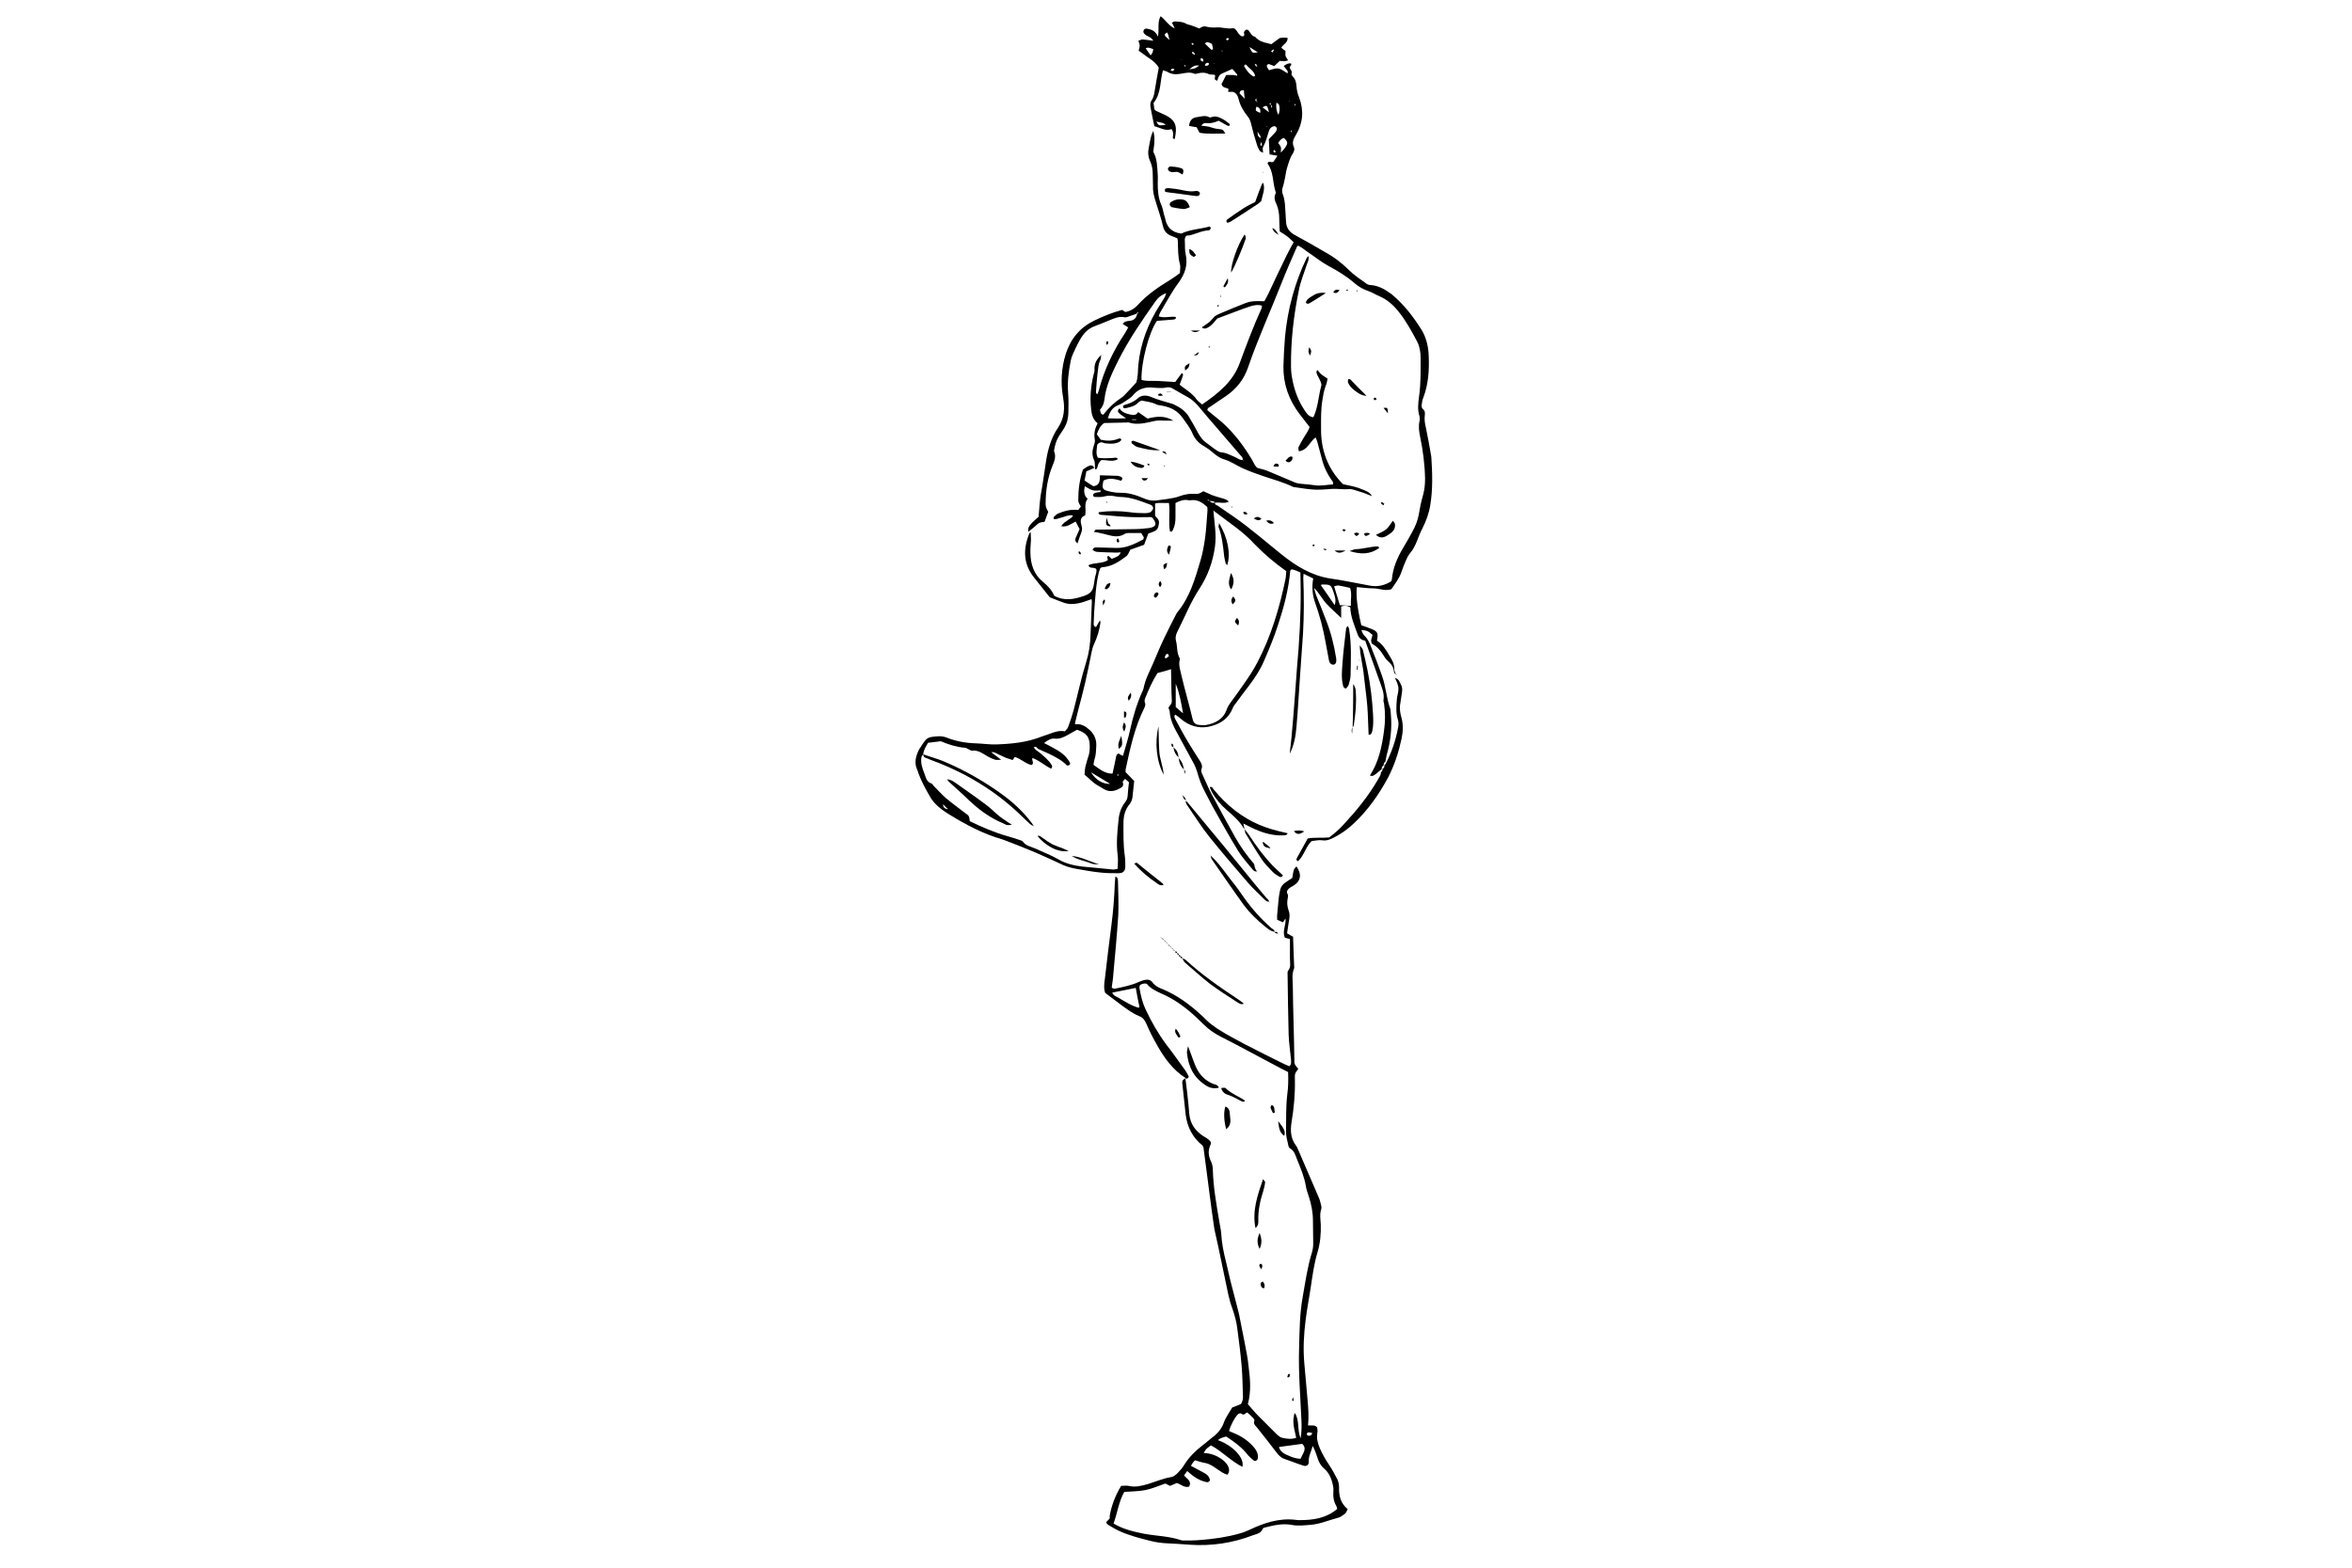 <?xml version="1.0" encoding="utf-8"?>
<!-- Generator: Adobe Illustrator 20.0.0, SVG Export Plug-In . SVG Version: 6.00 Build 0)  -->
<svg version="1.2" baseProfile="tiny" id="Layer_2" xmlns="http://www.w3.org/2000/svg" xmlns:xlink="http://www.w3.org/1999/xlink"
	 x="0px" y="0px" viewBox="0 0 900 600" xml:space="preserve">
<g>
	<path d="M481,333.5c-1,0.2-1.5-0.5-2-1.1c-1.8-2.2-3.7-4.3-5.2-6.7c-3.5-5.7-6.7-11.5-10-17.4c-1-1.8-1.8-3.6-2.8-5.4
		c-1.3-2.4-2.2-4.9-2.9-7.5c-0.3-1-0.7-1.9-1.1-2.8c-2.1-3.9-4.2-7.8-6.3-11.6c-1.5-2.7-2.9-5.4-3.1-8.5c0-0.5-0.3-1.1-0.5-1.6
		c0.4-0.9,1.4-1.4,1.3-2.7c-0.2-3.9-0.2-7.9-0.3-12.1c-0.9,0.3-1.8,0.6-2.6,0.8c-0.9,0.2-1.7,0.5-2.6,0.7c-1.9,3-3.3,6.2-4.6,9.4
		c-0.3,0.7-0.5,1.4-0.1,2.2c0.2,0.5-0.1,1.3-0.4,1.9c-3.6,7.3-5.3,15.1-7,23c-0.1,0.4-0.1,0.9-0.1,1.4c1.2,1.2,2.3,2.4,3.3,3.4
		c-0.2,2.1-0.4,3.9-0.6,5.7c-0.1,1.2-0.4,2.2-1.1,3.1c-1.8,2.1-2.4,4.6-2.4,7.3c0,4.2-0.1,8.4,0.5,12.5c0.2,1.3,0.2,2.7,0.2,4.1
		c0,1.7-0.8,2.6-2.5,2.6c-2.5,0-5,0-7.4-0.3c-2.8-0.3-5.6-0.8-8.4-1.3c-1.8-0.3-3.5-0.7-5.2-1.4c-3.6-1.7-7.2-3.3-10.8-4.9
		c-3.6-1.5-7.3-3-11-4.4c-0.5-0.2-1.1-0.4-1.6-0.6c-7.4-2.1-14-5.6-20.5-9.6c-1-0.6-1.9-1.2-2.8-1.9c-1.9-1.4-3.5-3-4.7-5.2
		c-1.6-2.8-3.1-5.5-4.2-8.5c-0.2-0.6-0.4-1.3-0.7-1.9c-1-2.5-0.3-4.9,0.8-7.2c0.2-0.4,0.5-0.8,0.7-1.1c2.4-3.7,2.4-3.8,6.7-4.1
		c1-0.1,2,0.1,3,0.4c3.7,1.5,7.6,2.2,11.6,2.3c2.6,0.1,5.2,0.5,7.8,0.4c5.9-0.2,11.7-0.8,17.2-3c1.1-0.4,2.1-0.7,3.2-1.1
		c1.8-0.7,3.6-1.3,5.7-0.9c0.4-0.6,1-1,1.2-1.6c0.8-2.1,1.5-4.3,2.1-6.4c1.6-6.1,2.9-12.3,4.8-18.4c1.1-3.5,1.6-7,1.7-10.7
		c0.1-4.2,0.4-8.4,0.5-12.5c0-0.3-0.1-0.6-0.1-1c-1.8,0.6-3.4,1.3-5.1,1.6c-1.9,0.4-3.8,0.4-5.7-0.3c-1.7-0.6-3.4-1.3-5.2-2
		c-1.9-2.3-3.8-4.9-5.8-7.3c-4.4-5.3-4.5-11.1-2-17.2c0.1-0.2,0.3-0.2,0.5-0.4c0,1,0.1,2,0.1,3c-0.1,1.7-0.3,3.4-0.2,5.1
		c0.1,4.2,1.3,8,4.7,10.8c1.8,1.5,3.5,3.2,4.4,5.4c4,2.2,7.8,1.3,11.6,0c1.4-0.5,2.7-1.3,3.2-2.8c0.4-1.2,0.5-2.4,0.7-3.7
		c0.2-1.3,0.9-2.6,0.6-3.7c-0.9-1-2.6,0.1-3-1.5c2.4-1.1,5.2-0.5,7.4-1.9c0.1-0.6-0.6-1.1,0.2-1.7c0.4,0.4,0.9,0.8,1.3,1.2
		c2.7-1.1,2.7-1.1,3.5-2.5c-0.6,0-1.2,0.1-1.7,0.1c-2.5-0.1-5-0.1-7.5-0.3c-0.6,0-1.1-0.5-1.6-0.7c0.2-0.9,0.8-1,1.4-1
		c2.5,0.1,5,0.1,7.4,0.2c3.9,0.2,7.2-1.5,10.5-3.2c0.1-0.1,0.2-0.4,0.3-0.8c-0.3-0.5-0.6-1-1-1.7c-1.7,0-3.4,0-5.1,0
		c-0.4,0-0.9,0.1-1.3,0.4c-2.1,1.3-4.3,0.9-6.5,0.3c-1-0.3-2-0.5-2.9-0.7c-0.7-0.2-1.5-0.3-2.2-0.4c0.2-1.1,1-0.9,1.6-0.9
		c4.6-0.1,9.3-0.1,13.9-0.2c1.8,0,3.6-0.2,5.4-0.4c2.8-0.4,3.2-1.5,1.5-3.8c-0.1-0.2-0.4-0.2-0.7-0.4c-2.3,0-4.8,0.1-7.3,0
		c-3.3-0.1-6.5-0.4-9.8-0.7c-0.8-0.1-1.6-0.1-2.4-0.2c-0.2,0-0.4-0.4-0.6-0.7c0.2-0.1,0.2-0.2,0.3-0.3c3.8-0.5,7.7-0.5,11.5,0
		c2,0.3,4,0.4,6.1,0.4c0.7,0,1.4-0.1,2-0.4c0.4-0.2,0.8-0.8,1-1.2c0.2-0.7-0.3-1.4-0.9-1.6c-3.7-1.4-7.4-2.9-11.4-3
		c-0.8,0-1.6-0.1-2.4-0.3c-1.3-0.2-2.6-0.3-4,0.1c-1,0.3-2.2,0.2-3.4,0.2c-0.5,0-0.9-0.3-0.8-0.8c0-0.3,0.3-0.6,0.6-0.7
		c0.4-0.2,0.9-0.2,1.3-0.3c0.4-0.1,1,0.2,1-0.7c-1.1,0-2.2,0.2-3.2-0.1c-1-0.3-1.9-1-2.9-1.5c-0.4,1.8-0.4,3.5,1.1,4.8
		c-1.6,2-0.4,4.2-1,6.4c-1.4,0.4-1.8,1.5-1.6,2.8c0.1,0.4,0.2,0.9,0.3,1.3c0.3,0.9,0.1,1.8-0.2,2.6c-0.5,1.3-1,2.7-1.4,4
		c-0.9-0.9-1-1.2-0.7-2.1c0.5-1.1,1-2.3,1.5-3.4c-0.5-1-1-2-1.5-2.9c-1.8,0.9-3.2,2.2-5.5,1.8c0.7-1.3,1.7-1.7,2.6-2.4
		c0.7-0.6,1.6-0.8,1.9-1.8c0-0.1,0.1-0.1,0.1-0.2c0,0.1,0,0.2-0.1,0.3c-1.8-0.4-3.3,0.6-4.9,0.9c-0.8,0.2-1.6,0.7-2.5,0.4
		c0-0.3-0.1-0.6,0-0.7c0.5-0.5,1-1,1.5-1.3c2.5-1,5.1-1.8,7.9-1.4c0.3-0.5,0.7-0.9,1-1.3c-0.5-0.9-1-1.5-1-2.5c0-4,0.5-7.9,1.8-11.7
		c0.8-0.5,1.5-1.1,2.3-1.4c0.8-0.3,1.6-0.3,2,0.8c-1,0.4-2,0.9-3,1.3c-0.2,1.2-0.5,2.4-0.7,3.5c1.3,0.9,2.4,1.6,3.4,2.2
		c2.7-0.4,2.4-2.5,2.5-4.2c2.3,0.1,4.4,0.1,6.5,0.2c0.5,0,1.1,0.2,1.6,0.4c0.5,0.3,0.7,0.8,0,1.5c-2.1-0.6-4.4-1.3-6.7-0.1
		c-0.1,0.2-0.2,0.5-0.2,0.7c-0.4,2.2-0.2,2.8,1.7,3.3c1.5,0.4,3.1,0.7,4.7,0.7c3.3-0.1,6.3,0.9,9.1,2.1c2,0.9,3.8,1.1,5.9,0.7
		c1-0.2,2-0.2,3-0.4c1.7-0.3,3.4-0.5,4.9-1.1c1.9-0.7,3.7-1,5.6-0.9c1.7,0.1,1.7,0,3.5-1c1.1,0.5,2.2,1,3.3,1.5
		c1.1,0.4,2.1,0.7,3.2,1c2.4,0.7,2.4,0.7,3.2,1.5c-1.7,0.9-3.6,0.1-5.3,0.4c-0.5-0.8-1.3-0.5-2-0.7c-0.2-0.2-0.3-0.3-0.5-0.4
		c-0.1,0-0.3,0.1-0.4,0.2c0.1,0,0.2,0.1,0.3,0.1c0.2,0,0.4,0,0.6,0.1c0.5,0.8,1.2,0.8,2,0.7c-0.1,0.8,0.6,0.9,1,1.1
		c2.1,1.5,4.3,2.9,6.4,4.4c6.3,4.4,12.1,9.5,18.1,14.3c5.5,4.4,11.4,8.1,18.6,9.2c5,0.7,10,1.8,15,2.7c3,0.6,5.8,0,8.3-1.6
		c0.2-0.4,0.3-0.6,0.3-0.8c0.4-4.4,2.1-8.3,4.3-12c1.3-2.1,2.5-4.3,3.7-6.5c1.1-2,1.9-4.1,2.3-6.3c0.4-2.5,0.9-4.9,1.6-7.3
		c0.6-2.1,0.8-4.2,0.8-6.4c-0.1-5.4-0.8-10.8-1.9-16.1c-0.4-2-0.7-4-0.2-6c0.1-0.5,0.1-1.2,0-1.7c-0.9-2.6-0.5-5.2-0.2-7.7
		c0.7-4.8,0.6-9.7,0.6-14.6c0-2.2-0.3-4.3-1.3-6.3c-2.1-4-4.3-8-7.1-11.5c-2-2.5-4.3-4.6-7.3-5.9c-1.5-0.6-2.8-1.5-4.3-2
		c-2.1-0.7-3.9-1.8-5.5-3.2c-3-2.6-6.4-4.6-9.9-6.5c-2.6-1.4-4.9-3.3-7.3-4.9c-1.4-0.9-2.6-2.1-4.2-2.8c-0.3,0.3-0.5,0.4-0.5,0.6
		c-2,4.6-4,9.1-5.8,13.7c-4.2,10.7-9,21.2-12.8,32.2c-1.6,4.8-4.6,8.5-8.8,11.3c-1.9,1.3-3.8,2.5-5.6,3.8c-0.5,0.3-1.2,0.5-1.2,1.4
		c1.8,1.5,3.7,3,5.5,4.5c4.7,4.2,8.4,9.1,11.6,14.5c0.7,1.1,1.1,2.5,2.1,3.1c1.3,0.4,2.5,0.6,3.5,1c3.7,1.5,7.3,3.1,10.9,4.6
		c0.5,0.2,1.1,0.3,1.6,0.4c1.9,0.2,3.8,0.3,5.7,0.6c2.5,0.4,4.9-0.2,7.2-0.3c0.2-1-0.4-1.4-0.8-2c-1.4-2.1-2.5-4.3-3.2-6.7
		c-0.7-2.5-1.3-5-2-7.5c-0.2-0.6-0.4-1.2-0.7-1.8c-2.3,1.7-3,4.9-6.4,5.3c-0.1-0.6-0.3-1.2-0.1-1.6c0.6-1.3,1.4-2.6,2.1-3.8
		c0.7-1.2,1.7-2.4,2.1-3.9c-1.3-1.7-2.6-3.3-3.8-4.9c-4.1-5.4-6.3-11.5-6.2-18.3c0.1-3.7,0.3-7.5,0.6-11.2c1-10.6,3.7-20.7,8.3-30.3
		c0.1-0.2,0.4-0.4,0.7-0.7c0.3,1.5-0.5,2.6-0.8,3.7c-1,3.1-2.3,6.2-2.9,9.4c-2,9.7-3.1,19.4-3,29.3c0,1.9,0.3,3.8,0.7,5.7
		c0.8,3.8,2.2,7.4,4.3,10.6c0.8,1.3,1.7,2.7,3.4,3c0.1-0.2,0.2-0.2,0.3-0.3c1.7-3.8,1.8-7.9,2.9-11.8c0.1-0.5-0.1-1.1-0.3-1.6
		c-0.3-0.8-0.8-1.6-1.2-2.4c-0.2-0.6-0.7-1.2,0-2c0.6,0.7,1.1,1.4,1.8,1.9c0.6,0.5,1.4,0.9,2.1,1.4c-0.2,0.9-0.3,1.8-0.7,2.7
		c-0.7,1.8-1,3.7-1.3,5.6c-0.6,3.6-0.5,7.2-0.5,10.8c-0.1,8.3,2.6,15.5,8.4,21.3c1.5,0.3,2.9,0.6,4.1,0.9c1.2,0.3,2.4,0.7,3.5,1.2
		c1.2,0.5,2.5,0.8,3.5,2.5c-2-0.8-3.4-1.4-4.9-1.8c-1.3-0.4-2.7-1-3.9-0.9c-2.1,0.2-4.2-0.2-6.4-0.1c-1.7,0.1-3.4,0.3-5.1,0.3
		c-3.3,0.1-6.5-0.6-9.7-1c-0.1,0-0.2-0.1-0.3-0.1c-3.7-1.8-7.6-2.8-11.4-4.1c-2.6-0.9-5.1-1.8-7.6-2.9c-2.5-1.1-4.8-2.8-7.3-3.5
		c-2.8-0.8-4.4-3-6.7-4.4c-0.3-0.2-0.6-0.4-0.9-0.6c-2.1-1.1-3.6-2.8-4.5-4.9c-0.9-2.2-2.4-4-3.8-6c-1.9-2.7-4.5-4-7.6-4.6
		c-0.9-0.2-1.9-0.2-2.6-0.6c-1.8-0.9-3.7-1-5.5-1.4c-0.4,0.2-0.9,0.4-1.2,0.7c-1.3,1.5-3.1,1.8-4.8,2.2c-0.6,0.2-1.1,0-1.1-0.8
		c0.2-0.1,0.3-0.3,0.5-0.4c1.9-0.5,3.6-1.2,5.1-2.5c1.5-1.4,3.4-1.3,5.1-0.6c2.6,1.1,5.3,1.8,8,2.6c0.2,0.1,0.4,0.1,0.6,0.2
		c2.3,1.1,4.4,2.4,5.8,4.6c1.3,2.1,2.5,4.3,3.7,6.5c0.8,1.4,1.7,2.7,3,3.6c1.4,1,2.7,2.1,4.1,3c0.4,0.3,1,0.6,1.5,0.7
		c2,0.1,3.7,1.1,5.4,1.8c1,0.4,1.9,1.3,3.1,1.1c0,0.1,0,0.2,0.1,0.3c0,0,0.1,0,0.2,0c-0.1-0.1-0.3-0.2-0.4-0.2
		c0.2-0.8-0.3-1.3-0.8-1.8c-3.1-3.6-6.2-7.2-9.3-10.8c-2.3-2.7-4.6-5.3-6.8-8c-1.2-1.4-2.5-2.6-4.1-3.5c-1.9-1-3.7-2.1-5.6-3.2
		c-0.8-0.5-1.6-0.7-2.6-0.5c-0.8,0.2-1.6,0.2-2.4,0.2c-1.1,0-2.3-0.1-3.4-0.2c-2.8-0.1-5.1,0.7-6.9,2.9c-0.7,0.9-1.7,1.5-2.6,2.1
		c-1,0.7-2.1,1.4-3.2,1.8c-2.3,0.9-3.2,2.7-3.9,5c1.3,0,2.4,0.1,3.5,0.1c1.1,0,2.1-0.1,3.5-0.1c-1.1-0.8-2-1.3-2.7-2
		c-0.5-0.4-0.7-1.1,0.2-1.8c0.9,1.6,2.6,2,4.3,2.4c1.2,0.3,2.2,0.1,2.8-1c1.3,0.9,2.5,1.7,3.6,2.5c3.3-0.8,6.4-1.3,9.9,0.8
		c-1.5,0-2.2,0-3,0c-1.4,0-2.8-0.2-4.1,0.1c-3.3,0.7-6.6,1.7-10,0.6c-0.2-0.1-0.4,0-0.7,0c-2.9,0.1-5.9,0.1-8.7,0.2
		c-1.6,1.1-2.2,2.7-2.8,4.3c0.6,0.8,1.1,1.5,1.5,2.1c2.3,0.5,4.5,0.5,6.5-0.3c0.5-0.2,1.1-0.4,1.4,0.3c-0.6,1-1.6,1.2-2.6,1.4
		c-1.1,0.2-2.2,0.1-3.3,0c-0.5,0-1.1-0.3-1.6-0.4c-0.8-0.1-1.7,0.5-1.8,1.2c-0.1,1.5-0.6,3.1,0.3,4.7c0.9,0.1,1.8,0.2,2.7,0.2
		c0.9,0,1.8-0.1,2.7-0.1c0.8,0,1.6-0.5,2.3,0.4c-2.1,1.3-4.4,0.2-6.4,0.4c-1,0.9-1.3,1.8-1.5,2.8c-0.1,0.4-0.3,0.8-0.9,0.7
		c-0.1-1.2,0.1-2.6-0.4-3.6c-0.8-1.8-0.7-3.5-0.1-5.3c0.3-0.8,0.6-1.8,0.4-2.6c-0.4-2.2,0.1-4.2,1.1-6.1c-1.9-1.5-2.3-3.5-2.5-5.6
		c-0.5-4.3-0.1-8.6,0.9-12.8c0.2-0.8,0.5-1.5,0.4-2.3c-0.1-2.3,1-4.1,2.7-5.5c0,0-0.1-0.1-0.1-0.1c-0.1,0.5-0.1,1.1-0.2,1.6
		c-0.2,0.6-0.5,1.2-0.7,1.9c-0.3,1.4-0.4,2.9-0.6,4.3c-0.2,2-0.4,4-0.5,6c0,0.4-0.2,1,0.5,1.4c0.2-0.5,0.4-0.9,0.5-1.3
		c2.1-8.1,5.6-15.4,10.2-22.3c0.4-0.6,0.7-1.3,1.1-2c-0.8-0.5-1.5-0.9-2.1-1.3c0.6-1,1.6-1.1,2.5-1.2c1.7-0.1,2.7-1,3-2.6
		c0.2-0.3,0.4-0.5,0.6-0.8c0.2-0.2,0.5-0.5,0.7-0.7l0.2-0.1c0,0-0.1,0.2-0.1,0.2c-0.2,0.2-0.5,0.5-0.7,0.7c-0.5-0.1-0.7,0.1-0.8,0.5
		c-0.7,0.3-1.4,0.6-2.2,0.8c-0.9,0.3-1.8,0.8-2.6,0.6c-2.1-0.4-3.7,0.4-5.5,1.1c-2,0.8-4,1.7-6,2.4c-2.6,1-4.2,2.9-5.5,5.2
		c-0.6,1.1-1.2,2.2-1.7,3.3c-0.7,1.5-1.5,3.1-1.8,4.7c-0.8,4-1.3,8.1-1,12.1c0.2,2.7,0.2,5.4,0.1,8.1c-0.1,1.9-0.5,3.6-1.4,5.2
		c-0.7,1.2-1.5,2.3-2.2,3.4c-1.1,1.8-1.6,3.7-1.9,5.7c0.9,2,0.2,3.8-0.5,5.5c-2,4.8-2.7,9.8-2.7,14.9c0,1.2,0.6,2.1,1,2.9
		c-0.5,1.4-1,2.7-1.4,3.8c-2.2,0.3-2.2,0.4-3.6,1.7c-0.8,0.7-1.7,1.4-2.6,2.1c-0.3-1.3,0.3-2.2,1.1-3.1c0.9-1,2-1.8,2.8-2.6
		c0.3-2.9,0.4-5.5,0.8-8.1c0.8-4.4,1.4-8.9,2.1-13.4c0.7-4.5,2-8.9,4.6-12.7c2.4-3.6,2.6-7.4,1.9-11.4c-1-5.7-0.7-11.2,1-16.7
		c1.9-5.9,5.4-10.1,10.9-12.8c3.5-1.7,7-3.1,10.7-4.1c0.5,0.3,0.8,0.6,1.2,0.8c1.8-0.3,3.4-1.2,4.7-2.6c3.7-4.1,8.2-7.1,12.8-9.9
		c1.1-0.7,2.2-1.5,3.4-2.4c0-1.2,0.3-2.4,0-3.4c-0.8-2.9-0.7-5.8-0.8-8.8c0-0.3-0.1-0.7-0.2-1.1c-0.9-0.4-1.8-0.7-2.7-1.1
		c-1.5-0.7-2.4-1.8-2.8-3.6c-0.7-3.1-1.8-6.1-2.7-9.1c-0.6-1.9-1.2-3.9-1.1-6c0-1.5-0.1-2.9-0.1-4.4c0-1.8-0.2-3.6-1-5.3
		c-0.8-1.7-0.9-3.5-0.5-5.3c0.3-1.4,0.5-2.9,0.9-4.3c0.1-0.6,0.5-1.2,0.8-2c0.6,2.2,0.6,3.9,0,8c1.5,2.6,1.5,5.7,1.7,8.7
		c0.1,1.1,0,2.3,0,3.4c0,2.8,0.2,5.6,1.4,8.3c0.5,1.1,0.7,2.4,1,3.6c0.1,0.4,0.3,0.9,0.4,1.3c0.6,3.4,2.4,5.5,6.2,6
		c3.3-1.6,7.2-1.7,10.8-2.7c0.1,0,0.3,0.2,0.5,0.4c0,0.7-0.5,1.1-1,1.1c-3,0.1-5.5,1.9-8.3,2c-0.9,0.9-0.6,1.8-0.6,2.7
		c0,1.5,0,3,0.3,4.4c0.9,4.2-0.3,7.6-2.8,11c-2.6,3.5-4.7,7.5-6.9,11.2c-0.3,0.5-0.4,1-0.6,1.6c2.2,0.7,4.4-0.1,6.5,0.2
		c0.2,0.9-0.4,0.9-0.9,1c-1.2,0.1-2.5,0.2-3.7,0.3c-0.9,0.1-1.8,0.1-2.6,0.2c-3.1,4.4-6.1,16-5.9,22.6c2.1,0.6,4.2,0.3,6.3,0.4
		c2.1,0.1,4.3,0.3,6.6,0.4c0.8-1.1,1.7-2.3,2.5-3.4c0.8,0.4,0.4,1,0.3,1.4c-0.3,1-0.7,1.9-1.1,3c0.5,0.4,1,0.9,1.5,1.2
		c1.8,1.3,3.7,2.6,5,4.5c0.5,0.7,1.3,1.2,2.1,1.9c6.1-4.2,11.8-8.7,14.4-15.9c2.6-7,5.2-14,8.3-20.8c0.1-0.3,0.1-0.6,0.2-1.1
		c-1.4-0.5-2.7-0.2-4,0.1c-1.3,0.4-2.6,0.9-3.8,1.3c-3,1.1-5.9,2.2-9.3,3.5c-1.1,1.2-2.3,3.1-4.4,3.8c-0.4,0.1-0.8,0-1.2-0.1
		c-0.1,0-0.1-0.2-0.2-0.4c0.9-0.6,1.8-1.2,2.7-1.9c0.8-0.7,1.4-1.5,2.1-2.2c0.5-0.4,1.1-0.7,1.8-1c3.3-1.4,6.7-2.8,10-4.1
		c2.3-0.9,4.6-0.8,7.2-0.7c0.5-0.9,0.9-1.7,1.4-2.6c2.3-4.9,4.6-9.8,7-14.7c0.8-1.7,1.8-3.4,2.8-5.3c-0.8-0.7-1.5-1.5-2.4-2.2
		c-0.9-0.7-1.8-1.2-2.9-1.9c-0.1-1.6-0.2-3.3-0.2-5c0-1.8-0.3-3.6-1-5.3c-0.6-1.3-1.2-2.7-0.4-4.2c0.1-0.2,0.1-0.5,0-0.7
		c-1.2-3.6-0.7-7.7-3.1-10.8c0.5-1.4,1.4-0.1,2.3-0.7c0.4-0.5,0.9-1.4,1.5-2.3c-1.1-0.2-2-0.3-3-0.5c-0.1-2.1-0.2-3.9-0.3-5.8
		c0.9-1,1.8-1.8,2.6-2.8c0.3-0.3,0.4-0.8,0.5-1.2c0.1-0.4-0.6-1.1-1.1-1c-1,0.2-1.6,0.8-1.9,1.7c-0.7,2.1-1.2,4.3-2.3,6.3
		c-0.3,0.5,0,1.2,0,2.2c-0.6-0.4-1.1-0.5-1.3-0.8c-0.4-0.8-0.9-1.6-1.1-2.5c-0.8-2.5-1.5-5-2.1-7.5c-0.3-1.3-0.7-2.4-1.5-3.3
		c-1.5-1.9-2.7-3.9-3.3-6.3c-0.1-0.3-0.2-0.6-0.3-1c-0.6-1.4-1.5-2.2-3.1-1.9c-0.2,0-0.4-0.1-0.7-0.1c0.1-0.3,0.1-0.6,0.2-1
		c-0.7-0.7-2.2-0.2-2.7-1.9c0.5-1,1.2-2.3,1.8-3.5c0.9,0,1.6,0,2.4,0c0.6,0,1.2,0.2,1.8,0.3c0.2-0.7-0.5-0.9-0.7-1.3
		c-0.3-0.4-0.7-0.8-1.2-1.3c-1.4,0.6-2.7,1.2-4,1.8c-1.1,0.5-1.4,1.6-1.7,2.7c-1.1-0.4-1.1-0.4-0.8-1.9c-0.1-0.1-0.3-0.4-0.4-0.4
		c-0.7-0.1-1.4,0-2-0.2c-1.4-0.7-2.8-0.7-4.3-0.3c-0.4,0.1-1,0.3-1.3,0.1c-1.7-0.7-3.3-0.3-5,0c-1.8,0.3-3.6,0.4-5.3-0.7
		c-0.4-0.3-1-0.3-1.7-0.6c-1.2,4.2-0.6,8.8-3.6,12.5c0.1,0.7,0.2,1.6,0.3,2.4c0.3,0.3,0.4,0.5,0.6,0.6c1.2,0.6,2.5,1.1,3.7,1.7
		c3.4,1.7,4.4,3.7,3.8,7.4c-0.1,0.6-0.2,1.1-0.2,1.6c-0.7,0.2-0.9-0.2-0.8-0.7c0.2-1,0.2-2-0.5-3c-2.3,0.9-4.3-0.5-6.6-1.1
		c-0.5-2.5-1.1-5-1.5-7.6c-0.1-0.7,0-1.7,0.4-2.2c0.8-1.1,1-2.3,1.2-3.5c0.5-3,1-6,1.6-9.1c-0.8-1.4-2-2.5-3.5-3.5
		c-1.4-0.9-2.7-2-4.2-3c0.2-0.8,0.4-1.4,0.4-2c0-0.5-0.3-1.1-0.5-1.8c0.6-0.2,1.1-0.5,1.6-0.5c1.3,0.1,2.7,0.3,4.1,0.5
		c-0.9-1.8-3.1-1.6-3.8-3.3c0-1,0.6-1.5,1.5-1.3c1.6,0.3,3,0.7,4.1,3c0.5-3.1-0.3-5.5,1-7.8c1.9,1.4,3,3.6,5.4,4.7
		c-0.3-0.6-0.4-0.8-0.5-1.1c-0.1-0.3-0.3-0.6-0.6-1.1c0.4-0.2,0.8-0.5,1.2-0.5c1.5,0.1,2.9,0.1,4.3,0.9c0.5,0.3,1.3,0.4,1.9,0.6
		c0.9,0.3,1.9,0.7,3.1,1.2c0.6-0.3,1.4-1.1,2.7-0.7c1.2,0.3,2.5,0.4,3.7,0.3c2.2-0.2,4.2,0.7,6.4,0.3c0.8-0.1,1.3,0.7,1.8,1.4
		c0.3,0.6,0.8,1.1,1.3,1.5c0.2,0.2,0.6,0.2,0.9,0.2c0.9-0.5,0-1.3,0.4-1.8c0.2-0.3,0.4-0.6,0.7-0.7c0.3-0.1,0.7,0,0.9,0.2
		c0.8,0.9,1.2,2.2,2.6,2.5c1.3,1.6,3.1,2.1,5,2.5c0.3,0.1,0.6,0.2,1.2,0.3c0.9-0.7,1.9-1.4,3.1-2.3c0.8-0.2,1.9-0.3,3.1-0.1
		c0.1,2-1.8,2.4-2.4,3.8c0.5,0.4,1,0.8,1.6,1.2c0,0.6-0.1,1.3,0,1.9c0.2,0.6,0.7,1.1,1,1.7c-1.4,0.4-1.4,0.4-3.2,0.2
		c-0.6,0.6-1.4,1.3-2.1,2c-0.7-0.3-1.5-0.6-2.1-0.8c-0.8,0.2-0.9,0.7-0.6,1.3c0.2,0.4,0.5,0.7,0.7,1.1c3.6-1.1,3.6-1.1,7.1,1.2
		c0-0.4,0.1-0.7,0-0.9c-0.4-0.6-0.9-1.2-1.5-1.9c0.9-0.7,1.7-1.2,2.8-1c0.4,0.7-0.4,0.9-0.5,1.5c0.1,0.8,1.1,1.3,0.7,2.4
		c-0.1,0.3,0.2,0.8,0.5,1.1c1,1,1.3,2.3,1.4,3.7c0.1,1.4,0.4,2.9,1,4.3c1.9,5,1.5,9.8-1.2,14.3c-1,1.6-1.6,3-0.8,4.7
		c0.4,1,0,1.8-0.5,2.6c-1.1,1.7-1.6,3.7-2.2,5.7c-0.3,1-0.4,2-0.6,3c-0.3,1.3-0.5,2.7-0.9,3.9c-0.4,1-0.4,2,0,3c0.9,2.3,0.8,4.6,1,7
		c0.1,1.1,0.1,2.3,0.2,3.4c0.1,2.2,1.2,3.8,3.1,4.9c3.9,2.1,7.7,4.3,11.5,6.5c3.5,1.9,6.6,4.2,9.5,7.1c2,2,4.4,3.5,6.7,5.2
		c0.4,0.3,1,0.5,1.6,0.5c2.9,0.2,5.4,1.6,7.7,3.3c0.1,0.1,0.2,0.1,0.3,0.2c4.7,3.9,8.3,8.6,11.5,13.7c1.8,3,2.6,6.5,2.7,10
		c0.2,5.4-0.1,10.6-2,15.7c-0.4,0.9-0.6,2-0.7,3c-0.1,0.5,0.1,1.3,0.4,1.5c0.9,0.7,0.9,1.5,0.8,2.4c-0.2,1.6,0,3.1,0.4,4.7
		c0.7,3.5,1.4,7.1,2,10.7c0,0.2,0.1,0.4,0.1,0.7c0.4,6.1,0.6,12.2-0.4,18.3c-0.5,3.2-1.6,6.1-3,8.9c-0.8,1.5-1.4,3.1-2,4.6
		c-0.7,1.8-1.5,3.5-2.8,5c-0.7,0.9-1.2,1.9-1.6,2.9c-0.6,1.3-1.1,2.7-1.6,4.1c-0.8,2.5-2.4,4.5-3.9,6.7c-2.2,0.8-4.4-0.2-6.6-0.3
		c-2.2,0-4.4-0.3-6.6-0.5c-0.4,3.2,0.2,8.2,1.7,14.6c1.4,0.5,2.9,1,4.3,1.6c2,0.9,2.2,1.6,1.7,4.3c2.2,1.4,3.5,3.6,4.8,5.8
		c0.9,1.5,1.9,3.1,1.8,5c0,0.8,0.5,1.7,0.8,2.5l0.1-0.1c-0.4-0.4-1-0.8-1-1.2c-0.1-1.9-1.1-3.1-2.4-4.3c-0.6-0.5-1.1-1.2-1.5-1.9
		c-1.2-2-2.6-3.6-4.5-4.6c-0.8-1.4,0.1-2.4,0.2-3.4c-1.9-1.6-1.9-1.6-4.3-1.9c0.4,0.8,0.6,1.6,1.1,2.1c1.3,1.2,2,2.7,2.6,4.3
		c1.5,3.8,3,7.6,4.3,11.4c1.4,3.9,1.6,8.2,3,12.1c0.3,0.7,0.2,1.6,0.3,2.3c0.5,5.4-0.1,10.6-1.6,15.7c-0.2,0.9-0.3,1.8-0.5,2.6
		l0.1-0.1c-0.7,0.3-0.7,0.9-0.8,1.5l0.1-0.1c-0.6,0.3-0.8,0.9-0.8,1.5l0.1-0.1c-0.8,0.6-1.5,1.3-2.3,1.9c-0.6,0.4-1.2,1.1-2.3,0.6
		c3.4-5.2,4.6-11.1,5.4-17.1c0.5-3.5,0.5-7,0-10.5c-0.1-0.4-0.3-0.9-0.2-1.3c0.4-2.6-0.7-4.9-1.5-7.2c-1.8-5.1-3.6-10.2-5.5-15.5
		c-1.5-0.2-2.4-1-2.9-2.4c-1.2-3.4-2.7-6.7-2.8-10.3c-1.1-0.8-2.2-0.8-3.5-0.4c0,1.3,0,2.6,0,4.4c-2.1-2-3.9-3.6-5.6-5.4
		c-1.6-1.7-2.6-3.9-4.8-6.1c0.5,1.7,0.7,2.6,1.1,3.5c1.2,2.9,2.4,5.9,3.5,8.8c1.9,4.8,3.1,9.7,3.9,14.7c0.2,1.5-0.2,2.3-1.1,2.4
		c-0.8,0-1.5-0.6-1.7-1.8c-0.5-2.3-0.8-4.7-1.3-7c-0.9-5-2.2-10-3.9-14.7c-1.1-3.1-1.4-6.1-0.8-9.5c-1.1-0.5-2.3-1.1-3.7-1.8
		c0,0.7-0.1,1.1-0.1,1.5c0.3,7.1,0.3,14.3-0.1,21.4c-0.4,5.2-0.7,10.4-1.1,15.6c-0.5,6.7-0.8,13.3-1.4,20c-0.3,3.6-0.9,7.1-2.6,10.4
		c0.2-2.1,0.5-4.2,0.7-6.3c0.5-5.3,0.9-10.6,1.3-15.9c0.3-3.6,0.5-7.2,0.8-10.8c0.9-10,1.5-20.1,1.4-30.2c0-2-0.1-4.1-0.1-6.2
		c-0.7-0.3-1.3-0.6-1.9-0.8c-0.5-0.2-1-0.3-1.5-0.4c-0.3,0.3-0.5,0.5-0.5,0.6c-0.6,7-2.4,13.8-4.6,20.5c-1.5,4.7-3.4,9.3-5.4,13.9
		c-1.4,3.3-3.4,6.4-5.6,9.3c-1.7,2.2-3.4,4.5-5.1,6.8c-0.5,0.6-1,1.3-1.3,2c-1.5,3.9-4.5,5.9-8.2,6.9c-3.7,1-7.2,0.4-10.4-1.8
		c-0.7-0.5-1.4-1.1-2.1-1.7c-0.4-0.3-0.9-0.6-1.3-0.9c-0.6,0.7-0.2,1.2,0,1.7c1.6,2.9,3.1,5.8,4.8,8.6c1.4,2.4,3,4.8,4.5,7.2
		c0.7,1.1,1.3,2.1,0.7,3.5c-0.2,0.5,0.1,1.3,0.4,1.9c1.2,2.6,2.3,5.2,3.6,7.7c2.9,5.4,5.8,10.7,8.8,16.1c2.1,3.8,4.6,7.2,7.4,10.5
		C480.1,332.2,480.5,332.9,481,333.5L481,333.5z M489.8,17.9l-0.2,0C489.6,17.9,489.7,17.8,489.8,17.9c0-0.2,0-0.2,0-0.3
		C489.9,17.7,489.8,17.8,489.8,17.9z M427.9,296.2c-0.1,0.1-0.3,0.3-0.4,0.4c0,0.1,0.2,0.3,0.3,0.4c0.1-0.1,0.1-0.2,0.1-0.3
		C427.9,296.5,427.9,296.3,427.9,296.2C427.9,296.1,427.9,296.2,427.9,296.2z M467.3,19.2C467.3,19.2,467.3,19.1,467.3,19.2
		c0.2,0.2,0.3,0.4,0.4,0.6c0-0.1,0.1-0.3,0.1-0.3C467.6,19.4,467.5,19.3,467.3,19.2z M480.9,38.8c0,0.1,0,0.2,0.1,0.3
		c0,0,0.1,0,0.2,0C481.1,39,481,38.9,480.9,38.8c-0.1-0.3-0.1-0.6-0.2-1.2C480.2,38.3,480.2,38.6,480.9,38.8z M486.3,40.2
		c0-0.2,0-0.4-0.1-0.6c0-0.1-0.1-0.2-0.2-0.2c-0.1,0.2-0.2,0.4-0.2,0.5C486,40,486.2,40,486.3,40.2c0.1,0.3,0.2,0.6,0.3,1.2
		C487,40.6,486.7,40.4,486.3,40.2z M362.8,309.7C362.7,309.7,362.7,309.7,362.8,309.7c-0.7-0.6-1.4-1.3-2-2l-0.1-0.1l0.2,0.1
		C360.8,309,361.5,309.6,362.8,309.7z M455.1,26.5c2.1-0.2,2.1-0.2,3.8-1.4C457.4,24.9,456.9,25.1,455.1,26.5
		c-0.2,0.1-0.4,0.2-0.2,0.1C454.7,26.8,454.9,26.7,455.1,26.5z M446.3,112.2c-1.8,0.6-3.2,1.7-4.2,3.2c-5.1,7.2-10.1,14.5-14.1,22.4
		c-2.4,4.8-4.8,9.7-5.4,15.2c-0.2,1.5-0.7,2.8-1.7,3.8c0.3,0.8,0.1,1.8,1.3,1.9c1.9-2.5,4.2-4.7,6.8-6.4c0.6-0.4,1.1-0.8,1.5-1.3
		c1.4-1.5,2.8-2.9,4.3-4.6c0.1-0.4,0.3-1,0.4-1.7c0.1-0.6,0.1-1.1,0.2-1.7c0.2-8.6,2.7-16.4,6.9-23.8c1.1-1.9,2.3-3.6,3.4-5.5
		C446,113.2,446,112.6,446.3,112.2C446.2,112.1,446.5,111.8,446.3,112.2z M353.3,288.6c-0.2,0.4-0.6,0.7-0.7,1.1
		c-0.4,2.2,0.3,4.3,1.1,6.3c0.6,1.5,0.8,3.3,2.8,3.9c0.3,0.1,0.4,0.5,0.7,0.8c1.6,1.6,3.1,3.3,4.8,4.8c2.4,2,5,3.9,7.5,5.8
		c0.4,0.3,1,0.7,1.2,1.1c0.3,0.6,0.3,1.3,0.4,1.9c4.7,2.3,9.4,4.3,14.3,5.7c1.5,0.4,3,0.9,4.5,1.4c0.5,0.2,1.2,0.3,1.5,0.7
		c1.1,1.6,3,1.9,4.6,2.6c3.1,1.4,6.2,2.6,9.2,4.3c2,1.2,4.4,1.9,6.6,2.3c2.6,0.5,5.4,0.6,8.1,0.9c2,0.2,4,0.4,6.1,0.6
		c0.6,0,1.2-0.2,1.7-0.3c0-1.8,0.2-3.4,0-5c-0.6-4.5-0.2-9,0.3-13.5c0.2-2.5,0.9-4.9,2.5-6.9c0.6-0.7,0.9-1.5,1-2.5
		c0.1-1.7,0.3-3.4,0.5-5.2c-0.4-0.4-0.9-0.8-1.5-1.3c-0.4,0.5-0.9,1-0.9,1.2c0.6,1.5-0.3,2.1-1.4,2.6c-1.9,1-3.8,1.3-5.8,0.1
		c-1.2-0.8-2.6-1.4-3.7-2.3c-1.2-0.9-2.3-2.1-3.7-3.2c0.1-0.9,0.1-1.9,0.3-2.9c0.3-1.3,0.7-2.6,1.1-3.9c0.5-1.3,0.6-2.6,0.6-4
		c0-3.6-1.2-5.2-4.9-6.4c-1.2,0.7-2.4,1.4-3.7,2.1c-1.5,0.8-3,1.5-4.8,1.3c-1.5-0.2-2.8,0.7-4.1,1.7c1.1,0.5,2,1,2.9,1.5
		c1.5,0.8,3,1.6,4.3,2.7c1,0.8,1.9,1.9,2.6,3.1c0.4,0.6,0.2,1.3-1,1.3c-1.9-2-4.4-3.3-6.9-4.5c-1.3-0.6-2.7-1.2-4-1.8
		c-0.6-0.2-0.7-1.3-1.8-0.7c0.5,1.1,1.6,1.5,2.4,2.2c1.6,1.4,3.3,2.7,4.4,4.6c0.2,0.4,0.4,0.8-0.2,1.4c-2.4-1.2-4.5-3.1-7.1-4.1
		c-0.5,0.9,0.8,1.8-0.3,2.7c-2.3-0.4-4.1-2.4-6.5-3.1c-0.3,0.4-0.5,0.8-0.8,1.2c-1-0.3-1.9-0.6-2.7-0.9c-0.9-0.4-1.8-0.9-2.8-1.3
		c-0.7-0.3-1.4-1-2.7-0.8c1.3,1,2.4,1.8,3.8,2.9c-1.1,0-1.7,0.1-2.2,0c-1-0.3-1.9-0.7-2.8-1.2c-1.9-1.1-3.7-2.6-6.2-2.3
		c-0.4,0-0.8-0.3-1.2-0.5c-0.5-0.2-1-0.6-1.5-0.6c-3.3-0.3-6.4-1.3-9.2-2.5c-1.8,0.2-3.3,0.4-4.9,0.6
		C354.4,285.6,353.4,287,353.3,288.6L353.3,288.6z M429.7,289.3c0.9-3.3,2-6.5,2.7-9.8c1.1-5.1,2.6-10.1,4.7-14.8
		c0.2-0.4,0.4-0.8,0.5-1.3c0.6-3.3,2.2-6.2,3.5-9.2c1.4-3.2,2.7-6.5,4.2-9.6c1.6-3.4,3.3-6.7,5-10c5-5.9,7-13.1,9.1-20.2
		c0.8-2.7,1.3-5.5,1.7-8.3c0.5-3.4,0.6-6.8,0.9-10.1c0.1-0.7,0-1.3,0-1.9c-2-1.9-4-3.1-6.7-2.6c-0.1,0-0.2,0-0.3,0
		c-1.9-0.5-3.5,0.2-5.2,1c0,1.9,0,3.7,0,5.5c0,1.6-0.2,3.2-0.9,4.6c-0.2,0.5-0.4,1.1-1.2,0.8c-0.7-3.5,0.1-7.1-0.4-10.9
		c-1.9,0.1-3.6-0.2-5.3,0.2c0,1.6,0,3.2,0,4.7c1.6,1.7,1.7,2.1,1.3,3.9c-0.3,1.5-1.3,2-2.5,2.4c-0.5,0.2-1,0.4-1.4,0.5
		c-0.6,1.6-1.1,2.9-1.6,4.3c-1.9,0.7-3.7,1.3-5.3,1.9c-0.5,0.9-0.8,1.9-1.4,2.4c-2.8,2.1-5.7,4.1-9.4,4.3c-0.2,0-0.4,0.2-0.7,0.4
		c-0.1,0.4-0.3,0.9-0.5,1.4c-1.2,5-1.4,10.1-1.8,15.1c-0.1,1.6-0.1,3.2-0.2,4.7c0,0.6,0.1,1.1,0.9,1.3c0.5-0.8,0.9-1.6,1.5-2.6
		c0.1,0.5,0.2,0.7,0.2,0.9c-0.4,2.8-1.2,5.5-2.4,8.1c-0.5,1.1-0.8,2.1-1,3.2c-0.8,4-1.6,8-2.5,11.9c-0.8,3.4-1.7,6.8-2.6,10.2
		c-0.4,1.7-0.9,3.5-1.3,5.3c0.1,0,0.2,0.2,0.2,0.2c2.4-0.3,4.1,0.9,5.7,2.4c1.6,1.6,2.4,3.5,2.3,5.8c-0.1,1.8-0.1,3.6-0.7,5.3
		c-0.2,0.6-0.2,1.3-0.4,2c2.3,1.6,4.3,3.4,7.3,3.4c0.5-2.1,0.9-4.1,1.3-6.1c0.1-0.6,0.2-1.4,1.1-1.6
		C428.6,288.8,429,289,429.7,289.3z M464.3,195.4c0.3,2.9,0.5,5,0.7,7.1c0.2,2.3,0.2,4.5-0.1,6.8c-0.8,5.7-2.7,11-5.8,15.8
		c-3.5,5.3-5.8,11.2-8.7,16.9c-0.5,1.1-0.7,2.1-0.4,3.3c0.6,2.2,0.2,4.5,1.4,6.6c0.1,0.2,0.1,0.4,0,0.7c-0.5,2.1,0.3,4,0.7,6
		c1.3,5.5,2.9,10.9,4.2,16.4c0.4,1.7,1,2.4,3.1,2.5c0.7,0,1.4,0.1,2,0c3.8-0.7,6.8-2.3,8.1-6.2c0.3-0.8,0.8-1.6,1.3-2.3
		c1.8-2.5,3.6-4.9,5.3-7.4c1.8-2.6,3.6-5.3,5-8c5.3-10.1,8.5-20.9,10.8-32c0.2-1,0.2-2,0.3-3c-4.4-3.1-8.4-6.5-12-10.2
		C475.7,203.4,470.1,199.9,464.3,195.4z M516.9,231.9c-0.1-2.5,0.5-4.7-0.3-6.9c-1.5-0.3-2.9-0.7-4.3-0.9c-0.6-0.1-1.2,0.2-1.8,0.3
		c0.8,2.6,1.5,4.9,2.2,7.2C514,231.7,515.3,231.8,516.9,231.9z M510.7,231.6c0.7-1.8,0.1-3.3-0.4-4.9c-1-2.9-1.1-3-4.4-3
		c-0.1,0-0.2,0.1-0.5,0.2C507.2,226.4,508.9,229,510.7,231.6z M449.9,261.7c0,2.9,0,5.8,0,8.9c0.9,0.8,1.8,1.6,2.8,2.4
		C452,269.1,451.4,265.4,449.9,261.7z M489.1,54.7c0.3,0.5,0.8,1,1,1.6c0.2,0.5,0,1.2,0,2.1c1-1,1.7-1.8,2.2-2.8
		c0.5-1,0.3-1.6-1-2.8C490.3,53,489.7,53.8,489.1,54.7z M417.5,295.6c1.8,3,4.7,4.6,7.3,4.4C422.5,298.6,420.2,297.2,417.5,295.6z
		 M480.3,29c-0.5-2-2.4-2.8-3.4-4.2c-0.1-0.1-0.4-0.1-0.6,0c-0.1,0.1-0.3,0.5-0.2,0.6c0.9,1.5,1.9,3,3.6,3.9
		C479.8,29.3,479.9,29.2,480.3,29z M441.3,18.8c-2-0.7-2-0.7-2.9-0.3c0.6,0.9,1.3,1.8,1.9,2.7C441.1,20.1,441.1,20.1,441.3,18.8z
		 M488.4,39.3c-0.2,1.9,0.1,3.5,0.8,4.7c0.5-1.4,0.6-2.7,0.2-3.9C489.4,39.8,488.9,39.6,488.4,39.3z M478.1,18
		c1.1,2.4,1.1,2.4,3.2,2C480.2,19.3,479.1,18.6,478.1,18z M463.6,19.1c0.2-0.1,0.4-0.2,0.6-0.3c-0.3-0.7-0.1-1.5-0.6-2.1
		c-1.6-0.7-1.6-0.7-2.6-0.1C461.9,17.5,462.7,18.3,463.6,19.1z M442.5,46.5c0.8,1.6,0.8,1.6,3.5,1.3C445.2,46.8,444,47,442.5,46.5z
		 M476,34.6c-0.9-0.1-1.5,0-1.7,1.1c0.5,0.5,1,1.1,2,2.1C476.1,36.3,476,35.4,476,34.6z M485.6,43c-0.7-2.8-0.8-2.9-2.5-1.9
		C483.8,41.6,484.5,42.1,485.6,43z M480.8,40.8c-0.5,1.5-0.5,1.6,1.4,2.4C482.5,41.9,482,41.2,480.8,40.8z M447.5,15.3
		c-0.3-1.2-0.4-1.8-0.6-2.4c-0.1-0.2-0.3-0.3-0.4-0.5C445.3,13.4,445.3,13.4,447.5,15.3z M482.4,52.9c-0.1-0.4,0-0.7-0.2-1
		c-0.3-0.5-0.6-0.9-1-1.5C481.3,52.1,481.3,52.1,482.4,52.9z M447.3,251.1c-0.2-0.4-0.2-0.7-0.4-0.8c-0.1-0.1-0.5,0-0.6,0.1
		c-0.3,0.3-0.5,0.7-0.6,1.2c0,0.1,0.3,0.4,0.4,0.4C446.6,251.7,447,251.4,447.3,251.1z M447.9,27c0.4,0.1,0.7,0.2,1,0.1
		c0.2-0.1,0.4-0.4,0.5-0.6c-0.3-0.1-0.6-0.3-0.8-0.2C448.3,26.3,448.2,26.6,447.9,27z M461.1,25c0.1,0.1,0.2,0.1,0.3,0.2
		c0.6,0.1,1.3-0.4,1.2-0.8c0-0.1-0.1-0.2-0.2-0.3c-0.5-0.2-1.1,0.1-1.3,0.7C461,24.8,461.1,24.9,461.1,25z M470.3,14.8
		c-0.3-0.1-0.5-0.3-0.6-0.3c-0.2,0.1-0.4,0.4-0.6,0.6c0.2,0.1,0.5,0.4,0.7,0.3C469.9,15.4,470.1,15.1,470.3,14.8z M487.6,58.4
		c0.3-0.1,0.5-0.2,0.6-0.3c-0.2-0.2-0.3-0.5-0.5-0.7c0,0-0.5,0.2-0.4,0.3C487.3,58,487.4,58.2,487.6,58.4z M433.2,160.5
		c0,0.1,0,0.2,0,0.2c0.5,0,1.1,0,1.6,0c0-0.1,0-0.2,0-0.2C434.2,160.5,433.7,160.5,433.2,160.5z M480.1,24.8
		c0.3,0.3,0.6,0.5,0.8,0.7c0,0,0.3-0.1,0.2-0.1c-0.2-0.3-0.4-0.7-0.5-1C480.5,24.5,480.4,24.6,480.1,24.8z M459.6,22.2
		c-0.5,0.8,0,1.2,0.7,1.4C460.8,22.7,460.2,22.4,459.6,22.2z M456.1,20c0,0.1,0,0.2,0,0.3c0.3,0.2,0.7,0.5,1,0.7
		c0,0,0.2-0.2,0.2-0.2c-0.2-0.3-0.4-0.7-0.7-0.9C456.5,19.8,456.2,20,456.1,20z M486.9,20.1c0.2-0.4,0.4-0.7,0.6-1
		c0,0-0.2-0.2-0.2-0.2c-0.3,0.2-0.6,0.5-0.9,0.7C486.5,19.7,486.6,19.9,486.9,20.1z M482.6,54.3c-0.2,0.7-0.3,0.9-0.3,1.2
		c0,0.1,0.3,0.2,0.4,0.3c0,0,0.2-0.2,0.2-0.2C482.9,55.3,482.8,55,482.6,54.3z M456.8,17c-0.1-0.2-0.2-0.4-0.3-0.5
		c-0.2-0.1-0.4,0.1-0.6,0.1c0.1,0.2,0.2,0.4,0.3,0.5C456.4,17.2,456.6,17.1,456.8,17z M494.4,50.4c-0.1-0.2-0.2-0.3-0.2-0.5
		c-0.1,0.1-0.2,0.1-0.2,0.2c0,0.2,0,0.4,0.1,0.5C494.2,50.6,494.3,50.5,494.4,50.4z M484.7,48.5c0-0.1,0.1-0.2,0.1-0.3
		c-0.1,0.1-0.2,0.1-0.3,0.2C484.5,48.5,484.6,48.5,484.7,48.5z M495.8,40.3c-0.1-0.2-0.2-0.4-0.2-0.6c-0.1,0.1-0.2,0.2-0.2,0.2
		c0,0.2,0.1,0.4,0.2,0.6C495.6,40.5,495.7,40.4,495.8,40.3z M493.6,38.8l-0.1-0.3l-0.1,0.3L493.6,38.8z M453.6,25.3
		c-0.1-0.2-0.1-0.3-0.2-0.5c-0.1,0.1-0.2,0.1-0.2,0.2c0,0.2,0.1,0.4,0.2,0.5C453.5,25.5,453.5,25.4,453.6,25.3z M464.5,24.3l0.3-0.1
		l-0.3-0.1L464.5,24.3z M451.9,22.9l0.2,0.1l0-0.2L451.9,22.9z"/>
	<path d="M453.8,412.9c0-0.1-0.1-0.3-0.1-0.3c-4.9-3.1-8.2-7.7-11-12.7c-1.5-2.6-2.9-5.4-4.1-8.2c-0.6-1.3-1.3-2.3-2.7-2.8
		c-3.1-1.3-5.8-3.5-8.5-5.5c-1.4-1.1-2.9-2.2-4.5-3.4c-0.6-1.7-0.4-3.6-0.1-5.5c0.8-6.9,1.6-13.7,2.5-20.5
		c0.7-5.4,1.1-10.8,1.3-16.2c0-0.8,0.2-1.5,0.2-2.3c1,0.3,0.9,1.1,1,1.7c0.1,4.4,0.3,8.8,0.1,13.2c-0.5,7.6-1.2,15.1-1.9,22.7
		c-0.1,1.7-0.4,3.3-0.6,4.8c0.6,0.7,1.2,0.5,1.7,0.4c2.9-0.6,5.8-1.2,8.5-2.4c0.7-0.3,1.5-0.6,2.2-0.8c1.3-0.3,2.5-0.2,3.3,1
		c0.9,1.2,2.2,1.9,3.6,2.4c5.8,2.4,10.8,6.1,15.4,10.4c1.2,1.1,2.2,2.3,3.5,3.2c1.4,1.1,2.9,2.1,4.5,3c1.9,1.2,3.9,2.2,5.9,3.3
		c1.4,0.8,2.8,1.5,4.2,2.2c3.8,2,7.7,3.9,11.5,5.8c1.2,0.6,2.4,1.2,3.7,1.7c0.9-0.9,0.6-1.8,0.6-2.7c-0.3-3.2-0.8-6.3-0.9-9.5
		c-0.2-7.6-0.3-15.2-0.4-22.7c0-0.6-0.1-1.3,0.2-1.7c1.2-1.4,0.7-3,0.7-4.5c0-2.5,0-4.9,0-7.6c-0.6-0.2-1.2-0.3-1.9-0.5
		c-1.2-2.4,0.5-4.8,0.2-7.4c-0.4,0.6-0.6,1-1,1.5c-0.7-0.3-1.4-0.6-2.2-1c0-0.7,0-1.2,0-1.8c0.2-2.1,0.4-4.3,0.6-6.4
		c0.1-1,0.3-2,0.5-3c0.3-1.5,1.2-2.6,2.6-3.4c0.8-0.5,1.5-1,2.1-1.4c0.5-3.3,0.5-3.3,1.6-4.4c2.1,3,1.7,5.6-1.2,7.4
		c-0.5,0.3-1,0.5-1.5,0.9c-0.7,0.6-1.3,1.3-0.7,2.3c0.2,0.4,0.2,0.9,0.1,1.3c-0.4,1.7-0.3,3.3,0.3,5c0.6,1.5,0.3,3.1,0,4.7
		c-0.2,1.3-0.4,2.6-0.6,4c0.8,0.5,1.5,0.9,2.3,1.3c0,1,0.1,2,0.1,3c0.1,2.7,0.2,5.4,0.3,8.1c0,0.3,0.1,0.7,0,1c-1,2.3-0.5,4.7-0.5,7
		c0.1,9.6,0.5,19.2,0.6,28.8c0,1.2,0.8,1.8,1.5,2.7c-0.4,0.6-1,1.2-1.2,1.9c-0.2,0.7-0.1,1.6-0.1,2.4c0.1,5.4-0.4,10.8-1.3,16.2
		c-0.5,3.1-0.3,6.1,1.6,8.7c0.5,0.6,0.8,1.4,1.1,2.1c2.5,5.8,5,11.6,7.5,17.4c0.4,0.8,0.7,1.7,0.9,2.6c0.2,0.8,0.5,1.7,0.3,2.3
		c-0.7,2-0.3,4-0.2,6c0.1,3.5-0.2,7-1.2,10.4c-1.4,4.6-2,9.3-2.7,14c-0.6,4-1.4,8-1.9,12.1c-0.7,5.5-1,11-0.5,16.6
		c0.4,4.5,0.8,9,1.2,13.5c0.3,3.4,0.6,6.7,0.2,10.2c1.2,0.3,2.4-0.4,3.5,0.8c0,0.5,0.3,1.3,0.1,2c-0.4,2.1,0.1,4,0.9,5.9
		c1,2.3,2.2,4.4,3.6,6.5c1.2,1.7,2.2,3.7,3.2,5.6c0.4,0.9,0.6,2,0.6,3c-0.1,3.2,0.6,6.1,3.3,8.3c-0.4,0.7-0.6,1.4-1.1,1.8
		c-0.8,0.6-1.7,1.3-2.6,1.5c-3.5,0.9-6.8,2.4-10.5,2.7c-2.5,0.2-5,0.5-7.4,0c-3.5-0.6-6.7,0.2-10,1c-0.3,0.1-0.8,0.2-0.9,0.5
		c-0.7,1.8-2.4,2-3.8,2.5c-7.8,3-15.9,4.2-24.3,3.6c-2.7-0.2-5.4-0.4-8.1-0.5c-2.4-0.1-4.7-0.4-7-1c-3.9-1-7.9-2-11.6-3.7
		c-1.4-0.6-2.8-1.5-4.2-2.3c-0.4-0.2-0.6-0.6-0.9-0.9c0.2-1,1.8-1.3,1.3-2.5c0.7-4,2.1-7.8,4.4-11.6c0.9,0,1.9-0.2,2.9,0
		c2.5,0.6,4.9,0,7.3-0.7c3-0.9,5.9-2.2,9.1-2.7c0.7-0.1,1.4-0.7,2-1.2c1.1-1.1,2.2-2.3,3-3.7c1.8-2.8,4.1-5.1,6.7-7.1
		c1.1-0.8,2.1-1.7,3.2-2.6c2.2-1.6,4.1-3.4,5.1-6.2c0.7-2,2-3.7,3.2-5.8c1-0.4,2.1-0.8,3.3-1.3c0.8-1.1,0.9-2.3,0.8-3.6
		c-0.1-3.7-0.2-7.5-0.5-11.2c-0.4-4.6-1-9.2-1.6-13.8c-0.3-2.7-1-5.3-1.9-7.9c-0.7-1.8-1.2-3.7-1.6-5.5c-1.3-6.2-2.6-12.4-3.9-18.6
		c-0.4-2.1-1-4.2-1.4-6.3c-0.7-4.6-1.3-9.2-1.9-13.8c-0.8-5.9-1.5-11.9-2.3-17.6c-0.3-0.4-0.3-0.7-0.5-0.8c-3.7-3-5.7-7-6.3-11.7
		c-0.5-4-0.8-8.1-1.3-12.1c-0.1-1,0.4-1.4,1.2-1.8c0.2,1.9,0.5,3.8,0.7,5.7c0.3,2.7,0.6,5.4,0.8,8.1c0.4,3.7,2.3,6.3,5.3,8.3
		c0.7,0.4,1.4,0.8,2,1.3c0.9,0.7,1.2,1.2,0.7,2.3c-0.9,2-0.7,4,0.2,5.9c0.6,1.2,0.8,2.4,0.8,3.6c0.2,6.7,1.4,13.3,2.5,19.8
		c0.2,1.4,0.6,2.9,0.7,4.4c0.2,3.6,0.9,7.2,1.8,10.7c0.6,2.4,1.1,4.8,1.7,7.3c0.9,3.6,1.9,7.2,2.8,10.8c0.2,0.7,0.3,1.3,0.5,2
		c0.7,3.5,1.4,7.1,2.1,10.6c0.6,3.2,1.3,6.4,1.6,9.7c0.6,4.7,1,9.4-0.3,14.2c1.3,1.5,2.6,3.1,4,4.5c2.4,2.4,4.8,4.8,7.2,7.2
		c0.6,0.5,1.3,1.1,2,1.2c1.7,0.4,3.5,0.6,5.3,0c-1.3-5.4-1.3-6.5-0.7-9.4c0.1,0,0.3,0,0.3,0.1c1.7,2.8,0.7,6.2,2.1,9.5
		c0.4-2.6,0.4-4.7,0.3-6.8c-0.4-9.3-1.2-18.5-0.9-27.8c0.2-6.6,0.2-13.1,1.4-19.6c1-5.7,1.8-11.4,3.5-16.9c0.4-1.2,0.5-2.4,0.5-3.7
		c0-2.8-0.1-5.7-0.1-8.5c0-3.2-0.6-6.3-1.6-9.3c-0.4-1.3-0.9-2.6-1.1-3.9c-0.6-3.6-2-6.9-3.4-10.3c-0.6-1.5-1-3.3-2.7-4.2
		c-0.4-0.2-0.6-0.9-0.7-1.5c-0.3-1.5-0.8-3.1-0.8-4.7c0.1-4.9-0.1-9.7,0.5-14.6c0.4-2.8,0.4-5.6,0.3-8.4c-2-1-3.8-1.9-5.6-2.9
		c-6.7-3.5-13.3-7.2-20.1-10.6c-2.3-1.2-4.5-2.6-6.4-4.5c-1.1-1-2.1-2.1-3.2-3.1c-3.9-3.6-8.2-6.8-13.1-8.9c-2.2-1-4.3-2-5.7-3.8
		c-0.4,0-0.7-0.1-0.9-0.1c-1.7,0.3-2.1,0.7-1.8,2.2c0.5,2.7,1.1,5.3,2.3,7.8c2.2,4.7,4.8,9.2,7.9,13.4c2.5,3.2,4.8,6.5,7.2,9.8
		c0.5,0.7,0.9,1.5,1.4,2.5C454.6,412.8,454.2,412.8,453.8,412.9z M484.4,548.1c-0.3-0.2-0.5-0.5-0.8-0.7l-0.1-0.1l0.2,0.1
		C483.9,547.6,484.2,547.8,484.4,548.1l0.1,0.1L484.4,548.1z M485.6,550.3l0-0.2L485.6,550.3c0.3,0.1,0.6,0.3,0.8,0.5
		c0.2,0.2,0.5,0.4,0.7,0.7l0.1,0.2l-0.2-0.1c-0.2-0.2-0.5-0.4-0.7-0.6C486.1,550.7,485.8,550.5,485.6,550.3z M455.7,561
		c2,1.1,3.6,1.9,5.2,2.8c0.9,0.5,1.7,1.2,2,2.2c0.1,0.3,0.1,0.7-0.1,0.9c-0.2,0.2-0.6,0.4-0.9,0.4c-0.9-0.2-1.7-0.4-2.6-0.8
		c-0.9-0.4-1.8-0.9-2.6-1.5c-0.8-0.6-1.5-1.2-2.4-2c-0.5,0.7-0.9,1.2-1.2,1.7c1,1.3,3.1,2.1,1.9,4.3c-1.9,0.5-3.2-1-4.7-1.4
		c-0.9,0.4-1.9,0.8-2.6,1.1c-0.8-0.4-1.3-0.7-1.8-0.9c-2.7,0.9-5.1,2-7.6,2.5c-2.6,0.5-5.4,0.5-8.1,0.7c-2.1,3.7-2.6,8-4.1,12.1
		c3.7,2.2,7.6,3.1,11.6,3.9c4.8,0.9,9.7,0.9,14.3,2.5c0.3,0.1,0.7,0.1,1,0.1c2.1,0,4.3,0,6.4-0.2c5.1-0.4,10.1-1.1,15-2.5
		c1.2-0.3,2.4-0.8,3.5-1.3c5.7-2.7,11.5-4.7,18-3.9c0.4,0.1,0.9,0.1,1.4,0.1c5.2,0,10.2-0.7,14.4-4.3c-0.1-0.4-0.2-0.8-0.4-1.2
		c-0.9-1.5-1.2-3.2-1.1-4.9c0-0.7,0.1-1.4,0-2c-0.4-2.8-1.4-5.6-3.6-7.4c-1.1-1-1.7-2-2.2-3.3c-0.6-1.6-1-3.3-2.1-5.3
		c-0.6,2.3-1.6,3.9-1.5,5.9c0.1,1.4-0.9,2.1-2.2,1.6c-2.5-0.8-4.9-1.8-7.3-2.6c-1.3-0.5-2.2-1.5-3-2.6c-2.3-3-4.7-6.1-7.1-9.1
		c-0.6-0.8-1.8-1.5-1.2-2.9c0.1-0.2-0.2-0.6-0.4-0.9c-0.8-0.8-1.6-1.6-2.3-2.2c-0.9,0.2-1.2,1.3-2.2,0.5c-0.5-0.4-1.1-0.1-1.5,0.3
		c-1.2,1.2-2.8,4.3-3.3,6.3c1,0.4,2,0.9,3,1.3c2.7,1.3,5,3,6.9,5.4c0.8,1.1,1.3,2.3,1.1,3.8c-0.1,0.7-1,1.2-1.5,0.8
		c-0.8-0.6-1.6-1.3-2.2-2c-2.3-3-5.3-5.2-8.4-7.2c-1.7,0.4-2.8,0.9-3.1,1.4c5.7,2.1,10.2,6.8,9.3,10.2c-4.4-2.2-7.7-5.9-12-8.2
		c-1.9,1.3-1.9,1.3-2.8,2.9c2.7,0.1,5.1,1,7.2,2.6c0.8,0.6,1.5,1.4,2,2.2c0.6,1.1,0.8,2.3-0.1,3.5c-1.6-0.4-2.7-1.3-3.9-2.1
		c-1.5-1-2.9-2.1-4.8-2.4c-1.2-0.2-2.3-0.6-3.7-1C456.7,559.4,456.2,560.1,455.7,561z M434.6,378.1c-3.1,0.6-6,1.2-9,1.8
		c0.4,1.1,1.3,1.4,2.1,1.8c2.6,1.5,5.1,3.2,8,4c0.2-0.2,0.3-0.3,0.3-0.4C435.5,383.1,435.1,380.8,434.6,378.1z M498.3,552.6
		c-3,0.4-5.9,0.8-8.9,1.2c0.4,1.5,1.5,2.3,2.5,2.8c1.8,0.8,3.6,1.7,5.8,1.7C498.5,556.2,500.3,554.5,498.3,552.6z M502.2,548.5
		c-0.6-0.1-0.9-0.3-1.3-0.3c-0.4,0-1,0.2-0.8,0.8c0.2,0.7,0.9,0.5,1.4,0.4C501.7,549.4,501.8,549,502.2,548.5z"/>
	<path d="M533.8,259.5c1.5,0.3,1.8,1.6,2.3,2.6c0.6,1,0.5,2.2,0.3,3.3c-0.2,1.6-0.5,3.1-0.7,4.7c-0.1,1.5,0.1,2.9,0.5,4.3
		c0.8,2.8,0.7,5.6,0.1,8.4c-1.1,5.1-2.7,10-5.1,14.7c-3.5,6.5-7.7,12.5-13.1,17.6c-2.2,2.1-4.7,3.9-7.4,5.3c-1.5,0.8-3,1.5-4.8,1.2
		c-1.3-0.2-2.7,0.2-4,0.3c-2.3,2.2-2.9,5.6-5.2,7.7c-0.8-0.3-0.6-0.8-0.5-1.1c1.4-2.6,2.8-5.1,4.2-7.6c2.8-0.5,5.4-0.1,8.2-0.4
		c1.9-1.4,3.9-3.1,5.6-5c4.9-5.3,9.5-10.9,13.1-17.2c0.5-0.9,1.2-1.7,1.1-2.8l-0.1,0.1c0.7-0.3,0.7-0.9,0.8-1.5l-0.1,0.1
		c0.8-0.2,0.7-0.9,0.8-1.5l-0.1,0.1c0.2-0.1,0.4-0.2,0.5-0.4c2.3-4.4,3.9-9.1,4.8-14c0.2-1,0.2-2.1-0.1-3c-0.8-2.5-0.6-5.1-0.4-7.7
		c0.1-1.4,0.7-2.9,0.6-4.3C535.1,262.2,534.4,260.8,533.8,259.5L533.8,259.5z"/>
	<path d="M485.7,345c-0.8,0.3-1.3-0.3-1.8-0.7c-2.2-2.2-4.4-4.2-6.4-6.5c-5-5.8-10-11.6-14.8-17.6c-2.9-3.6-5.3-7.5-8-11.4
		c-0.5-0.7-1.1-1.4-1-2.4l-0.1,0.1c0.3,0.3,0.8,0.4,1,0.8c4.7,5.6,9.3,11.3,14,16.9c4,4.9,8,9.8,12,14.7c1.4,1.7,2.8,3.3,4.1,4.9
		C485.2,344.1,485.4,344.6,485.7,345L485.7,345z"/>
	<path d="M476.2,317.1c-0.1,0-0.3,0-0.3-0.1c-1.6-2.8-4-4.8-6.4-6.9c-2.3-2-4.3-4.3-5.8-7c-0.3-0.6-0.5-1.2-0.8-1.8
		c0.9-0.4,1.1,0.3,1.4,0.7c2.5,3.1,5.3,5.9,8.4,8.3c6.1,4.6,11.5,6.8,20,8.6c-0.2,0.7-0.8,0.8-1.3,0.8c-3.4,0.2-6.7-0.5-9.9-1.8
		c-1.9-0.7-3.6-1.7-5.7-2.7C475.9,316,476,316.6,476.2,317.1L476.2,317.1z"/>
	<path d="M515.8,239.6c0.3,0.7,0.5,1.1,0.5,1.6c0.9,5.7,0.6,11.5,0.5,17.2c0,1.2-0.4,2.5-0.7,3.6c-0.2,0.6-0.7,1.1-1,1.5
		c-1-0.1-1-0.7-1.2-1.2c-0.7-2.8-0.4-5.6-0.2-8.4c0.3-4.5,0.9-9,1.4-13.4C515.1,240.2,515.3,240.1,515.8,239.6z"/>
	<path d="M523.7,281.2c-0.2-3.7-0.2-7.4-0.5-11c-0.3-3.8-0.9-7.6-1.3-11.5c-0.3-3.7-1.4-7.3-1.6-11.7c0.7,0.9,1.1,1.3,1.2,1.7
		c0.6,2.6,1.3,5.3,1.8,7.9c1.1,5.6,1.8,11.2,2.1,16.8c0.1,2.1,0.2,4.3-0.3,6.4C524.9,280.6,524.7,281.3,523.7,281.2z"/>
	<path d="M468.9,51.1c-3.6,0-6.7,0.3-9.9-0.3c-0.3-0.6-0.7-1.3-1.1-2.1c-1-0.2-1.9-0.3-2.9-0.5c0.2-2.1,1.2-3.2,3.2-3.4
		c1.5-0.2,3.1-0.8,4.6,0.1c0.2,0.1,0.6,0,0.9-0.1c1.7-0.6,3.1,0.2,4.4,0.9c0.9,0.5,1.7,1.2,2.5,1.8c0,0.8-0.5,0.8-1.1,0.5
		c-1.1-0.6-2.1-1.2-3.2-1.8c-1.5,0.7-3,1.1-4.6,0.9c-0.8-0.1-1.6,0.2-2,1c1.3,0.2,2.6,0.2,3.9,0.7c1.2,0.4,2.4,0.6,3.6,0.7
		c0.3,0,0.6,0.2,0.9,0.4C468.2,50,468.3,50.3,468.9,51.1z"/>
	<path d="M487.7,356.6c-1.7-0.2-2.8-1.4-4-2.3c-2.8-2.3-5.4-4.8-7.6-7.7c-4.2-5.8-8.3-11.8-12.4-17.7c-0.3-0.4-0.3-1-0.4-1.6
		l-0.1,0.1c3.1,2.8,5.4,6.3,8,9.6c1.8,2.2,3.4,4.5,5,6.8c3,4.2,6.5,8.1,10.4,11.5C487.2,355.7,487.8,356,487.7,356.6L487.7,356.6z"
		/>
	<path d="M480.3,77.3c0.9-2.5,1.7-4.7,2.6-6.9c0.1-0.2,0.3-0.3,0.5-0.4c0.8,2.4-0.3,4.6-0.8,7c-0.5,0.4-1.1,1-1.8,1.4
		c-3.2,2.1-6.4,4.2-9.7,6.3c-0.4,0.3-1,0.4-1.4,0.6c-0.6-0.5-0.5-1-0.1-1.3c2.1-1.5,4.2-3,6.4-4.4C477.4,78.7,478.8,78.1,480.3,77.3
		z"/>
	<path d="M476.1,317.2c0.7,0.9,1.4,1.7,2,2.6c2.6,4,5.4,7.8,8.7,11.3c1.3,1.4,2.8,2.6,4.1,3.9c-0.4,0.9-1,0.7-1.4,0.5
		c-0.9-0.5-1.8-1.1-2.5-1.8c-1.5-1.5-3-3.1-4.2-4.8c-2.2-3.3-4.2-6.7-6.3-10.1C476.4,318.3,476.4,317.7,476.1,317.2L476.1,317.2z"/>
	<path d="M452.4,366.8c0.4,0.2,0.9,0.2,1.2,0.5c6.3,5.8,13.4,10.7,20.5,15.4c0.6,0.4,1.1,0.8,1.6,1.2c0.1,0,0.1,0.2,0.1,0.3
		c-1,0.4-1.8-0.3-2.5-0.7c-3.4-2.2-6.8-4.4-10.1-6.8c-3.5-2.7-6.7-5.7-10-8.5C452.9,367.8,452.7,367.2,452.4,366.8L452.4,366.8z"/>
	<path d="M455.3,79.3c-0.9,0.3-1.6,0.7-2.3,0.7c-1.5-0.1-3.1-0.4-4.6-0.7c-0.3-0.1-0.7-0.6-0.8-0.9c-0.1-0.3,0.2-0.9,0.5-1.1
		c1.4-0.9,2.9-1.2,4.5-0.9C454.1,76.6,454.7,77.8,455.3,79.3z"/>
	<path d="M445.9,72.2c0.3-0.1,0.8-0.2,1.2-0.2c0.9,0.1,1.8,0.2,2.7,0.3c2.6,0.3,5,1.3,7.7,0.8c1-0.2,1.9,0.6,1.6,1.2
		c-0.3,0.8-1,0.8-1.7,0.7c-2.7-0.4-5.4-0.7-8.1-1.1c-1-0.1-2-0.2-3-0.4C445.7,73.5,445.6,72.9,445.9,72.2z"/>
	<path d="M476.2,89.8c0.2,0.3,0.4,0.4,0.4,0.5c0,0.3,0.1,0.7,0.1,1c-1.1,3.4-4.5,11.4-5.6,13C470.9,101.4,473.5,93.8,476.2,89.8z"/>
	<path d="M443.3,278c0.1,3.5,0.1,6.5,0.3,9.4c0.1,2.9,1.4,5.6,1.7,9.1C442.5,291.4,441.8,284.2,443.3,278z"/>
	<path d="M445.2,338.7c-1.3,0.4-2-0.3-2.7-0.8c-3.1-2.1-5.9-4.4-8.5-7.4c0.5-0.1,0.9-0.4,1-0.3c3.3,2.7,6.7,5.4,10,8
		C445.1,338.3,445.1,338.5,445.2,338.7z"/>
	<path d="M517.6,278.5c0.1-4,0.2-8.1,0.2-12.1c0-1.4,0-2.8,0-4.6c0.8,1.1,1,2.1,1,3.1c0.3,4.3-0.1,8.5-0.8,12.8
		C518,277.9,517.7,278.1,517.6,278.5L517.6,278.5z"/>
	<path d="M452.5,66.8c-0.8-0.4-1.4-0.9-2-1c-0.5-0.1-1.1,0.1-1.7,0.1c-0.4,0-0.9-0.1-1.3-0.3c-0.3-0.2-0.6-0.7-0.6-1.1
		c0.1-0.3,0.6-0.8,0.9-0.8c1.3,0.1,2.7,0.2,3.9,0.6C452.9,64.5,453.1,65.4,452.5,66.8z"/>
	<path d="M455.1,95.3c1.4,0.5,1.9,1.5,2.6,2.5c-0.5,0.2-0.8,0.6-1,0.5C455.3,97.5,455,97.1,455.1,95.3z"/>
	<path d="M495.1,318.1c1.3-0.3,2.6-0.4,4,0.1C497.1,319.5,496.3,319.5,495.1,318.1z"/>
	<path d="M455.2,139c-0.3,1.8-0.3,1.7-1.7,2.8C453.2,140.2,453.3,140.1,455.2,139z"/>
	<path d="M486.1,324.7c-2.3-0.5-2.4-0.6-3-2.3c0.5-0.3,0.8,0.2,1.1,0.5C484.8,323.4,485.7,323.8,486.1,324.7z"/>
	<path d="M451,290.1c1.3,1.4,1.7,2.4,2.1,4.7l0.1-0.1C451.8,293.3,451.3,292.2,451,290.1L451,290.1z"/>
	<path d="M489.3,89.9c-1.8-1.1-1.8-1.1-2.5-2.6C487.9,87.7,487.9,87.7,489.3,89.9z"/>
	<path d="M468.1,109.6c0.5-0.9,1-1.9,1.7-3.1c0.5,1.9-0.5,2.6-1.1,3.5C468.5,109.9,468.3,109.7,468.1,109.6z"/>
	<path d="M449,286c1.4,1.2,1.8,2,2,4.1l0.1-0.1C449.8,288.8,449.3,287.8,449,286L449,286z"/>
	<path d="M456.8,136.1c0.5-0.4,1.1-0.8,1.9-1.4C458.4,135.9,458.4,135.9,456.8,136.1z"/>
	<path d="M455.7,126.5c1.2,0,2.1,0,3.5,0C457.7,127.3,456.9,127.3,455.7,126.5z"/>
	<path d="M519.6,254.8c0,0.5-0.1,1-0.1,1.5c-0.1,0-0.2,0-0.3,0c0-0.5,0.1-1,0.1-1.5C519.3,254.8,519.4,254.8,519.6,254.8z"/>
	<path d="M453.8,306.3c-0.9-0.4-1.1-1.2-1.3-2l-0.1,0C453.1,304.9,453.7,305.5,453.8,306.3L453.8,306.3z"/>
	<path d="M517.5,278.4c0,0.7-0.1,1.3-0.1,2.4C517.1,279.7,517.2,279.1,517.5,278.4L517.5,278.4z"/>
	<path d="M466.4,117c-0.1,0.1-0.3,0.3-0.4,0.4c-0.1-0.1-0.2-0.3-0.3-0.4c0.2-0.1,0.4-0.2,0.6-0.3C466.3,116.8,466.4,116.9,466.4,117
		z"/>
	<polygon points="483.3,65.7 483.4,66.1 483.2,66 	"/>
	<path d="M489,357.3c-0.5-0.1-1.1,0-1.3-0.7l-0.1,0.1C488.2,356.6,488.8,356.6,489,357.3L489,357.3z"/>
	<path d="M489,357.4c0.3,0,0.6,0.1,0.3,0C489.5,357.6,489.3,357.4,489,357.4L489,357.4z"/>
	<path d="M448.3,284.6c0.7,0.2,0.8,0.7,0.6,1.4l0.1-0.1C448.2,285.8,448.2,285.2,448.3,284.6L448.3,284.6z"/>
	<path d="M463.1,132.8c-0.2,0.1-0.3,0.2-0.5,0.2c0,0-0.1-0.1-0.2-0.2c0.2-0.1,0.3-0.2,0.5-0.2C463,132.6,463,132.7,463.1,132.8z"/>
	<polygon points="519.9,252.9 519.8,252.6 520,252.6 	"/>
	<path d="M453.1,294.8c0.5,0.1,0.6,0.5,0.2,1.4C453.2,295.4,453.2,295.1,453.1,294.8L453.1,294.8z"/>
	<path d="M467.1,113.1c0,0.1,0.1,0.2,0.1,0.3c0,0.1-0.1,0.2-0.2,0.3c0-0.1-0.1-0.2-0.1-0.3C466.9,113.3,467,113.2,467.1,113.1z"/>
	<path d="M448.4,284.6c-0.1-0.1-0.2-0.1-0.4-0.2c0.1,0,0.2,0,0.2,0C448.3,284.5,448.3,284.6,448.4,284.6L448.4,284.6z"/>
	<polygon points="452.5,304.3 452.3,304.2 452.4,304.3 	"/>
	<path d="M463.4,327.3c-0.1,0-0.2,0-0.3,0C463.2,327.3,463.2,327.4,463.4,327.3L463.4,327.3z"/>
	<path d="M480.9,333.5c0.1,0.1,0.2,0.2,0.3,0.3c-0.1,0-0.2,0-0.2-0.1C481,333.7,481,333.6,480.9,333.5L480.9,333.5z"/>
	<path d="M485.6,345.1c0.1,0.1,0.2,0.2,0.3,0.3c-0.1,0-0.2,0-0.2-0.1C485.7,345.2,485.7,345.1,485.6,345.1L485.6,345.1z"/>
	<polygon points="444.2,358.6 444.1,358.5 444.1,358.7 	"/>
	<path d="M444.1,358.7c0.2,0.2,0.5,0.4,0.7,0.7l0.1-0.1C444.7,359.1,444.4,358.8,444.1,358.7L444.1,358.7z"/>
	<path d="M445.6,359.9c-0.2-0.2-0.5-0.5-0.7-0.7l-0.1,0.1C445.1,359.6,445.3,359.8,445.6,359.9L445.6,359.9z"/>
	<path d="M446.3,360.6c-0.2-0.2-0.5-0.5-0.7-0.7l-0.1,0.1C445.8,360.3,446,360.5,446.3,360.6L446.3,360.6z"/>
	<path d="M447,361.3c-0.2-0.2-0.5-0.4-0.7-0.7l-0.1,0.1C446.5,360.9,446.7,361.2,447,361.3L447,361.3z"/>
	<path d="M447.7,362c-0.5,0.1-0.7-0.2-0.7-0.7l-0.1,0.1C447.2,361.6,447.4,361.8,447.7,362L447.7,362z"/>
	<path d="M448.4,362.6c-0.5,0.1-0.7-0.2-0.7-0.7l-0.1,0.1C447.9,362.3,448.1,362.5,448.4,362.6L448.4,362.6z"/>
	<path d="M449.1,363.3c-0.5,0.1-0.7-0.2-0.7-0.7l-0.1,0.1C448.5,363,448.8,363.2,449.1,363.3L449.1,363.3z"/>
	<path d="M449.7,364c-0.5,0-0.7-0.2-0.7-0.7l-0.1,0.1C449.2,363.6,449.4,363.9,449.7,364L449.7,364z"/>
	<path d="M449.7,364.1c0.5,0,0.7,0.2,0.7,0.7c0,0,0.1-0.1,0.1-0.1C449.9,364.8,449.7,364.6,449.7,364.1
		C449.7,364,449.7,364.1,449.7,364.1z"/>
	<path d="M451.1,365.4c-0.5,0.1-0.7-0.2-0.7-0.7c0,0-0.1,0.1-0.1,0.1C450.8,364.8,451,365,451.1,365.4L451.1,365.4z"/>
	<path d="M451,365.5c0.5,0,0.7,0.2,0.7,0.7c0,0,0,0,0,0C451.2,366.1,451,365.9,451,365.5C451.1,365.4,451,365.5,451,365.5z"/>
	<path d="M452.4,366.8c-0.5,0-0.7-0.2-0.7-0.7c0,0,0,0,0,0C452.2,366.1,452.4,366.3,452.4,366.8
		C452.4,366.8,452.4,366.8,452.4,366.8z"/>
	<path d="M526.5,204.7c1.4-0.7,2.8-1.2,3.9-2.1c1-0.8,1.6-2,2.6-3.3c0.3,0.5,0.8,0.9,0.8,1.4c0.2,2-1.1,3.1-2.6,4
		C529.8,205.7,528.2,206.3,526.5,204.7z"/>
	<path d="M527.8,209.7c-3.6,2.6-7.2,2.5-11.4,1.2c1.1-0.3,1.7-0.7,2.3-0.7c2.9-0.1,5.7-1,8.6-1.1
		C527.3,209.1,527.4,209.2,527.8,209.7z"/>
	<path d="M443.9,172.3c-3.5,0.2-6.1-0.6-8.6-1.2c-0.8-0.2-1.5-0.9-2.2-1.4c-0.2-0.1-0.1-0.6-0.1-0.8c0.3-0.1,0.6-0.3,0.7-0.2
		C436.8,169.8,439.9,170.9,443.9,172.3z"/>
	<path d="M522.9,151.5c-2-0.1-3.3-1.1-4.6-2.1c-1.1-0.8-2-1.8-2.5-3.1c-0.1-0.4,0.1-0.8,0.1-1.2c0.4,0,0.7,0,0.8,0.1
		C518.6,147.2,520.6,149.2,522.9,151.5z"/>
	<path d="M507.3,112.1c-0.5,0.4-1,0.8-1.6,1.1c-1.5,1-3,1.9-4.5,2.8c-0.5,0.3-1,0.4-1.5-0.1c0.2-1.3,1.2-1.8,2.1-2.4
		C503.6,112.3,504.8,111.9,507.3,112.1z"/>
	<path d="M432.6,176.7c2.3,0.2,3.8,1,5.3,1.5c-0.2,0.8-0.7,0.9-1.3,0.9C435.2,178.9,433.8,178.6,432.6,176.7z"/>
	<path d="M491.9,176.3c0.5-0.5,0.9-0.9,1.3-1.3c0.6-0.4,1.4-0.4,1.4,0.1c0,0.4-0.1,0.9-0.4,1.2C493.7,176.8,493,177.4,491.9,176.3z"
		/>
	<path d="M510.7,210.7c1.2,0,2.4,0,4.2,0C513.2,211.7,512,211.9,510.7,210.7z"/>
	<path d="M479.8,198.5c1-1,1.9-0.7,2.9,0C481.6,199.7,480.7,198.8,479.8,198.5z"/>
	<path d="M501.3,136.1c-0.8-1.3-0.7-2.2-0.3-3.2C501.9,134.3,501.9,134.3,501.3,136.1z"/>
	<path d="M521.9,204.3c0.8-0.5,1.5-0.5,2.4,0C522.6,205.4,522.5,205.4,521.9,204.3z"/>
	<path d="M487.3,178.5c0.3-1,0.9-1.2,1.6-1c0.2,0.1,0.4,0.4,0.5,0.7c0,0.1-0.2,0.4-0.3,0.4C488.5,178.6,488,178.6,487.3,178.5z"/>
	<path d="M518.1,204.2c0.7-0.4,1.4-0.6,2,0.2C519,205.4,519,205.4,518.1,204.2z"/>
	<path d="M487.5,200.2c-1.3,0.6-2.1,0.1-3-0.9C485.8,198.9,486.7,199.3,487.5,200.2z"/>
	<path d="M423.4,198.1c0.4,1.2,0.5,1.7,0.7,2.2c0.2,0.4,0.9,0.5,0.8,1.2C423.1,201.1,423.1,201.1,423.4,198.1z"/>
	<path d="M436.8,183c0.9,0,1.6,0,2.5,0c-0.4,0.4-0.6,0.8-0.8,0.8C437.9,184,437.4,184.1,436.8,183z"/>
	<path d="M510.2,111.9c0.5-1,1.2-1.3,2.4-0.8C511.9,111.9,511.3,112.5,510.2,111.9z"/>
	<path d="M531.1,158.2c-0.9-1.1-1.3-1.6-1.7-2.1C531,156,531,156,531.1,158.2z"/>
	<path d="M427.8,206c0.2,0.4,0.4,0.8,0.5,1.2c0,0.1-0.3,0.4-0.4,0.4c-0.6,0-0.6-0.5-0.6-1C427.3,206.4,427.5,206.3,427.8,206z"/>
	<path d="M477.4,196.7c-0.8,0.4-1.4,0.3-1.7-0.6C476.6,195.6,476.9,196.1,477.4,196.7z"/>
	<path d="M446.4,173.9c-0.5-0.3-1.1-0.5-1.7-0.9C445.6,172.5,446.1,172.9,446.4,173.9z"/>
	<path d="M448.1,149.9c-0.6,0-1.2,0-1.7,0c0,0,0-0.1,0-0.1c0.6,0,1.2,0,1.7,0C448.1,149.8,448.1,149.8,448.1,149.9z"/>
	<path d="M424,130.6c0,0.3,0.1,0.7,0,0.9c-0.1,0.2-0.4,0.4-0.6,0.5c0-0.4-0.1-0.8,0-1.2C423.3,130.7,423.7,130.7,424,130.6z"/>
	<path d="M445,151.4c-0.7,0.1-1.1,0.1-1.5,0.1c-0.1,0-0.4-0.3-0.3-0.4c0-0.2,0.2-0.4,0.4-0.4C444.1,150.4,444.5,150.7,445,151.4z"/>
	<path d="M525.9,153.2c-0.1-0.1-0.2-0.4-0.3-0.7c0.2-0.1,0.5-0.4,0.7-0.3c0.2,0.1,0.3,0.4,0.5,0.6
		C526.6,152.9,526.5,153,525.9,153.2z"/>
	<path d="M529.3,193.4c-0.3-0.3-0.6-0.5-0.9-0.8c0-0.1,0.2-0.3,0.3-0.5c0.3,0.2,0.7,0.4,1,0.7C529.8,192.7,529.5,193.1,529.3,193.4z
		"/>
	<path d="M413.4,212.2c-0.2-0.1-0.4-0.1-0.5-0.3c-0.1-0.2-0.2-0.5-0.2-0.8c0.2,0,0.4,0,0.5,0c0.2,0.2,0.3,0.5,0.4,0.8
		C413.6,212,413.5,212.1,413.4,212.2z"/>
	<path d="M515,202.9c-0.4,0.3-0.7,0.6-0.8,0.5c-0.2-0.1-0.4-0.4-0.5-0.6c0.2-0.1,0.3-0.3,0.5-0.3C514.3,202.5,514.5,202.7,515,202.9
		z"/>
	<path d="M507.7,210.2c-0.3,0.2-0.4,0.4-0.5,0.4c-0.3-0.1-0.5-0.2-0.8-0.4c0.1-0.1,0.2-0.2,0.2-0.2
		C506.9,210.1,507.2,210.1,507.7,210.2z"/>
	<path d="M502.8,209.1c-0.2-0.1-0.4-0.1-0.6-0.2c0.1-0.2,0.1-0.5,0.3-0.5c0.2,0,0.4,0.1,0.6,0.2C502.9,208.8,502.8,209,502.8,209.1z
		"/>
	<path d="M439.9,178c-0.2,0-0.4,0.2-0.5,0.1c-0.2-0.1-0.2-0.3-0.4-0.5c0.2,0,0.4-0.2,0.6-0.1C439.8,177.6,439.8,177.8,439.9,178z"/>
	<path d="M515.6,110.8c0.1,0.1,0.2,0.2,0.3,0.3c-0.2,0.1-0.4,0.1-0.6,0.2c-0.1,0-0.2-0.1-0.2-0.2C515.3,111,515.5,110.9,515.6,110.8
		z"/>
	<path d="M519.4,111.5c-0.1,0-0.2,0.1-0.2,0c-0.1-0.1-0.1-0.2-0.1-0.3c0.1,0,0.2,0,0.4-0.1C519.4,111.3,519.4,111.4,519.4,111.5z"/>
	<path d="M445.6,178.5c-0.1,0-0.2-0.1-0.3-0.1c0.1-0.1,0.2-0.2,0.3-0.2c0.1,0,0.1,0.1,0.2,0.1C445.8,178.4,445.7,178.5,445.6,178.5z
		"/>
	<path d="M423.7,192.2c0,0.1-0.1,0.2-0.1,0.3c-0.1-0.1-0.2-0.2-0.2-0.3c0-0.1,0.1-0.2,0.2-0.3C423.6,192,423.7,192.1,423.7,192.2z"
		/>
	<path d="M471.4,194.2c-0.1,0-0.2-0.1-0.3-0.1c0.1-0.1,0.2-0.2,0.3-0.2c0.1,0,0.2,0.1,0.2,0.2C471.6,194.1,471.5,194.1,471.4,194.2z
		"/>
	<path d="M421.8,135.9c0.1-0.1,0.2-0.2,0.3-0.3c0,0.1-0.1,0.2-0.1,0.2C422,135.9,421.9,135.8,421.8,135.9L421.8,135.9z"/>
	<path d="M429.1,281.6c0.5,3.5,0.5,3.9-1,5C427.8,284.7,427.8,284.6,429.1,281.6z"/>
	<path d="M447.3,212.3c-1.3-1.6-0.5-2.5-0.2-3.5c0.7-0.1,1,0.2,0.9,0.7C447.9,210.3,447.7,211,447.3,212.3z"/>
	<path d="M442.9,226.7c0.1,0.2,0.5,0.5,0.4,0.7c-0.2,0.5-0.5,0.9-0.9,1.3c-0.1,0.1-0.7-0.1-0.8-0.3
		C441.4,227.6,442,226.7,442.9,226.7z"/>
	<path d="M422.7,225.3c0.8-1.8,0.8-1.8,2.2-2.2c0,1.1-0.5,1.9-1.4,2.4C423.4,225.6,423,225.4,422.7,225.3z"/>
	<path d="M430.2,280c-1-1.5-0.5-2.4-0.1-3.5C431.2,277.6,430.7,278.6,430.2,280z"/>
	<path d="M432.7,265.1c0.4,1.5-0.1,2.3-0.8,3.1C431.4,266.9,431.4,266.9,432.7,265.1z"/>
	<path d="M446.6,215.4c-0.2,1.2-0.1,2.1-1.2,2.4C445,216.1,445,216.1,446.6,215.4z"/>
	<path d="M422.6,229.4c0.6,0.9-0.2,1.3-0.4,2.4C421.8,230.3,421.8,230.3,422.6,229.4z"/>
	<path d="M430.1,274.6c0-0.8,0-1.5,0-2.3c0.9,0,1,0.6,0.9,1.2c0,0.4-0.2,0.8-0.4,1.2C430.4,274.6,430.3,274.6,430.1,274.6z"/>
	<path d="M443.9,224.7c-0.7-0.8-0.7-1.6,0.1-2.3C444.6,223.2,444.6,224,443.9,224.7z"/>
	<path d="M353.2,288.7c2.6,0.9,5.2,1.6,7.7,2.6c8.3,3.5,16,7.9,23.2,13.2c3.9,2.9,7.4,6.2,10.4,10.1c0.3,0.3,0.5,0.7,1.1,1.6
		c-0.8-0.4-1.1-0.5-1.3-0.7c-1.1-1-2.2-2-3.2-3c-9.9-9.7-21.5-16.7-34.5-21.5c-0.8-0.3-1.7-0.7-2.5-1
		C353.4,289.8,353.4,289.1,353.2,288.7L353.2,288.7z"/>
	<path d="M387.2,315.7c-0.9,0-1.6,0.2-2.1,0c-2-0.9-4.1-1.8-6-3c-3.9-2.3-7.3-5.3-10.5-8.5c-1.8-1.7-3.7-3.3-5.5-5
		c-0.2-0.2-0.4-0.5-0.7-0.9c1.3,0,2.1,0.6,2.9,1.1c4.1,2.9,8.3,5.8,12.4,8.9c1.6,1.2,3,2.7,4.6,4
		C383.7,313.4,385.3,314.4,387.2,315.7z"/>
	<path d="M408.9,325.7c-3.9,0.7-8.9-1.9-11.9-5.8c1-0.2,1.5,0.5,2.1,0.9c0.6,0.3,1.1,0.8,1.7,1.2c0.7,0.4,1.3,0.8,2,1.2
		c0.7,0.3,1.4,0.6,2.2,0.9c0.6,0.2,1.3,0.4,1.9,0.7C407.5,325,408.2,325.4,408.9,325.7z"/>
	<path d="M420.6,330.8c-1-0.1-2,0.1-2.9-0.3c-2.5-1-5.3-1.4-7.6-2.9C413.8,327.9,417,329.8,420.6,330.8z"/>
	<path d="M466.5,200.2c3.4,5.8,4.5,11.8,3.1,16.1c-0.2-0.3-0.6-0.5-0.6-0.7c-0.2-1-0.5-2-0.6-3c-0.4-3.7-0.8-7.4-2.1-10.9
		C466.2,201.5,466.4,201.1,466.5,200.2z"/>
	<path d="M471,219.3c1.3,2,1.4,4,0.1,6.3C469.5,223.4,470.6,221.3,471,219.3z"/>
	<path d="M471.7,231.3c-0.7-1.1-0.7-2,0.2-3C473,229.7,473,230,471.7,231.3z"/>
	<path d="M473.8,239.4c-1.5-1.4-1.5-1.4-0.5-2.9C474.2,237.3,474.3,238.2,473.8,239.4z"/>
	<path d="M466.4,416.3c-2.1,0.5-3.8,0-5.3-1.1c-4.4-2.9-6.4-7.1-6.9-12.2c-0.1-0.6,0.2-1.3,0.4-2.6c0.4,1.1,0.6,1.6,0.8,2.1
		c0.8,2,1.4,4.1,2.3,6c1.4,3,3.6,5.2,6.7,6.4C465.1,415.1,466,415.2,466.4,416.3z"/>
	<path d="M483.3,451.3c0.4,0.6,0.9,0.9,0.8,1.2c-0.1,1.1-0.4,2.2-0.7,3.3c-1.2,3.7-2,7.4-1.9,11.3c0,0.9,0.1,2-1.1,2.9
		C479.1,463.3,481.2,457.5,483.3,451.3z"/>
	<path d="M469.2,432.2c-0.9-3.4-1-6.7-0.3-8.7c1.4,0.5,1.7,1.8,1.7,2.9C470.7,428.3,471.5,430.4,469.2,432.2z"/>
	<path d="M467.3,416.4c0.6,0,1.4-0.2,1.6,0c2.1,2.1,4.9,3.1,7.3,4.7c0.1,0.1,0.1,0.2,0.2,0.3c-0.5,0.5-1,0.2-1.5,0
		c-1.5-0.8-2.9-1.6-4.5-2.2C469,418.8,467.7,418.2,467.3,416.4z"/>
	<path d="M489.1,429.1c2.3,2.8,2.9,4.1,2.3,5.6C489.6,433.5,489.4,431.7,489.1,429.1z"/>
	<path d="M482,471.9c0.8,2.1,1,3.9,0,6.1C480.9,475.8,481,474.1,482,471.9z"/>
	<path d="M483.8,493c-1,0.1-1.3-0.6-1.4-1.4c-0.1-0.6,0.2-1,0.9-1.1C484,491.7,484,491.7,483.8,493z"/>
	<path d="M449.9,393.7c0.9,1,1.4,2,1.8,3.1c-0.7,0.6-1,0-1.1-0.2C450.1,395.8,449.3,395,449.9,393.7z"/>
	<path d="M487.1,426c-0.3-0.7-0.7-1.3-0.9-2c-0.1-0.2,0.1-0.6,0.3-0.9c0.2-0.3,0.8,0.1,1,0.6c0.2,0.7,0.2,1.5,0.3,2.2
		C487.6,425.9,487.4,426,487.1,426z"/>
	<path d="M492.8,527.2c-0.1-0.1-0.2-0.2-0.2-0.2c0.1-0.4,0.2-0.8,0.4-1.1c0-0.1,0.4,0,0.6,0c-0.1,0.4-0.1,0.8-0.2,1.1
		C493.3,527.1,493,527.1,492.8,527.2z"/>
	<path d="M482.7,485.8c-0.5-0.7-0.7-0.9-0.8-1.2c-0.1-0.5,0.1-0.9,0.6-0.9c0.2,0,0.5,0.4,0.5,0.6C483.1,484.7,482.9,485,482.7,485.8
		z"/>
	<path d="M494.8,534.7c0.1,0.7,0.2,1,0.2,1.3c0,0.1-0.1,0.2-0.2,0.2c-0.1-0.1-0.4-0.2-0.4-0.3C494.5,535.7,494.6,535.4,494.8,534.7z
		"/>
</g>
</svg>
